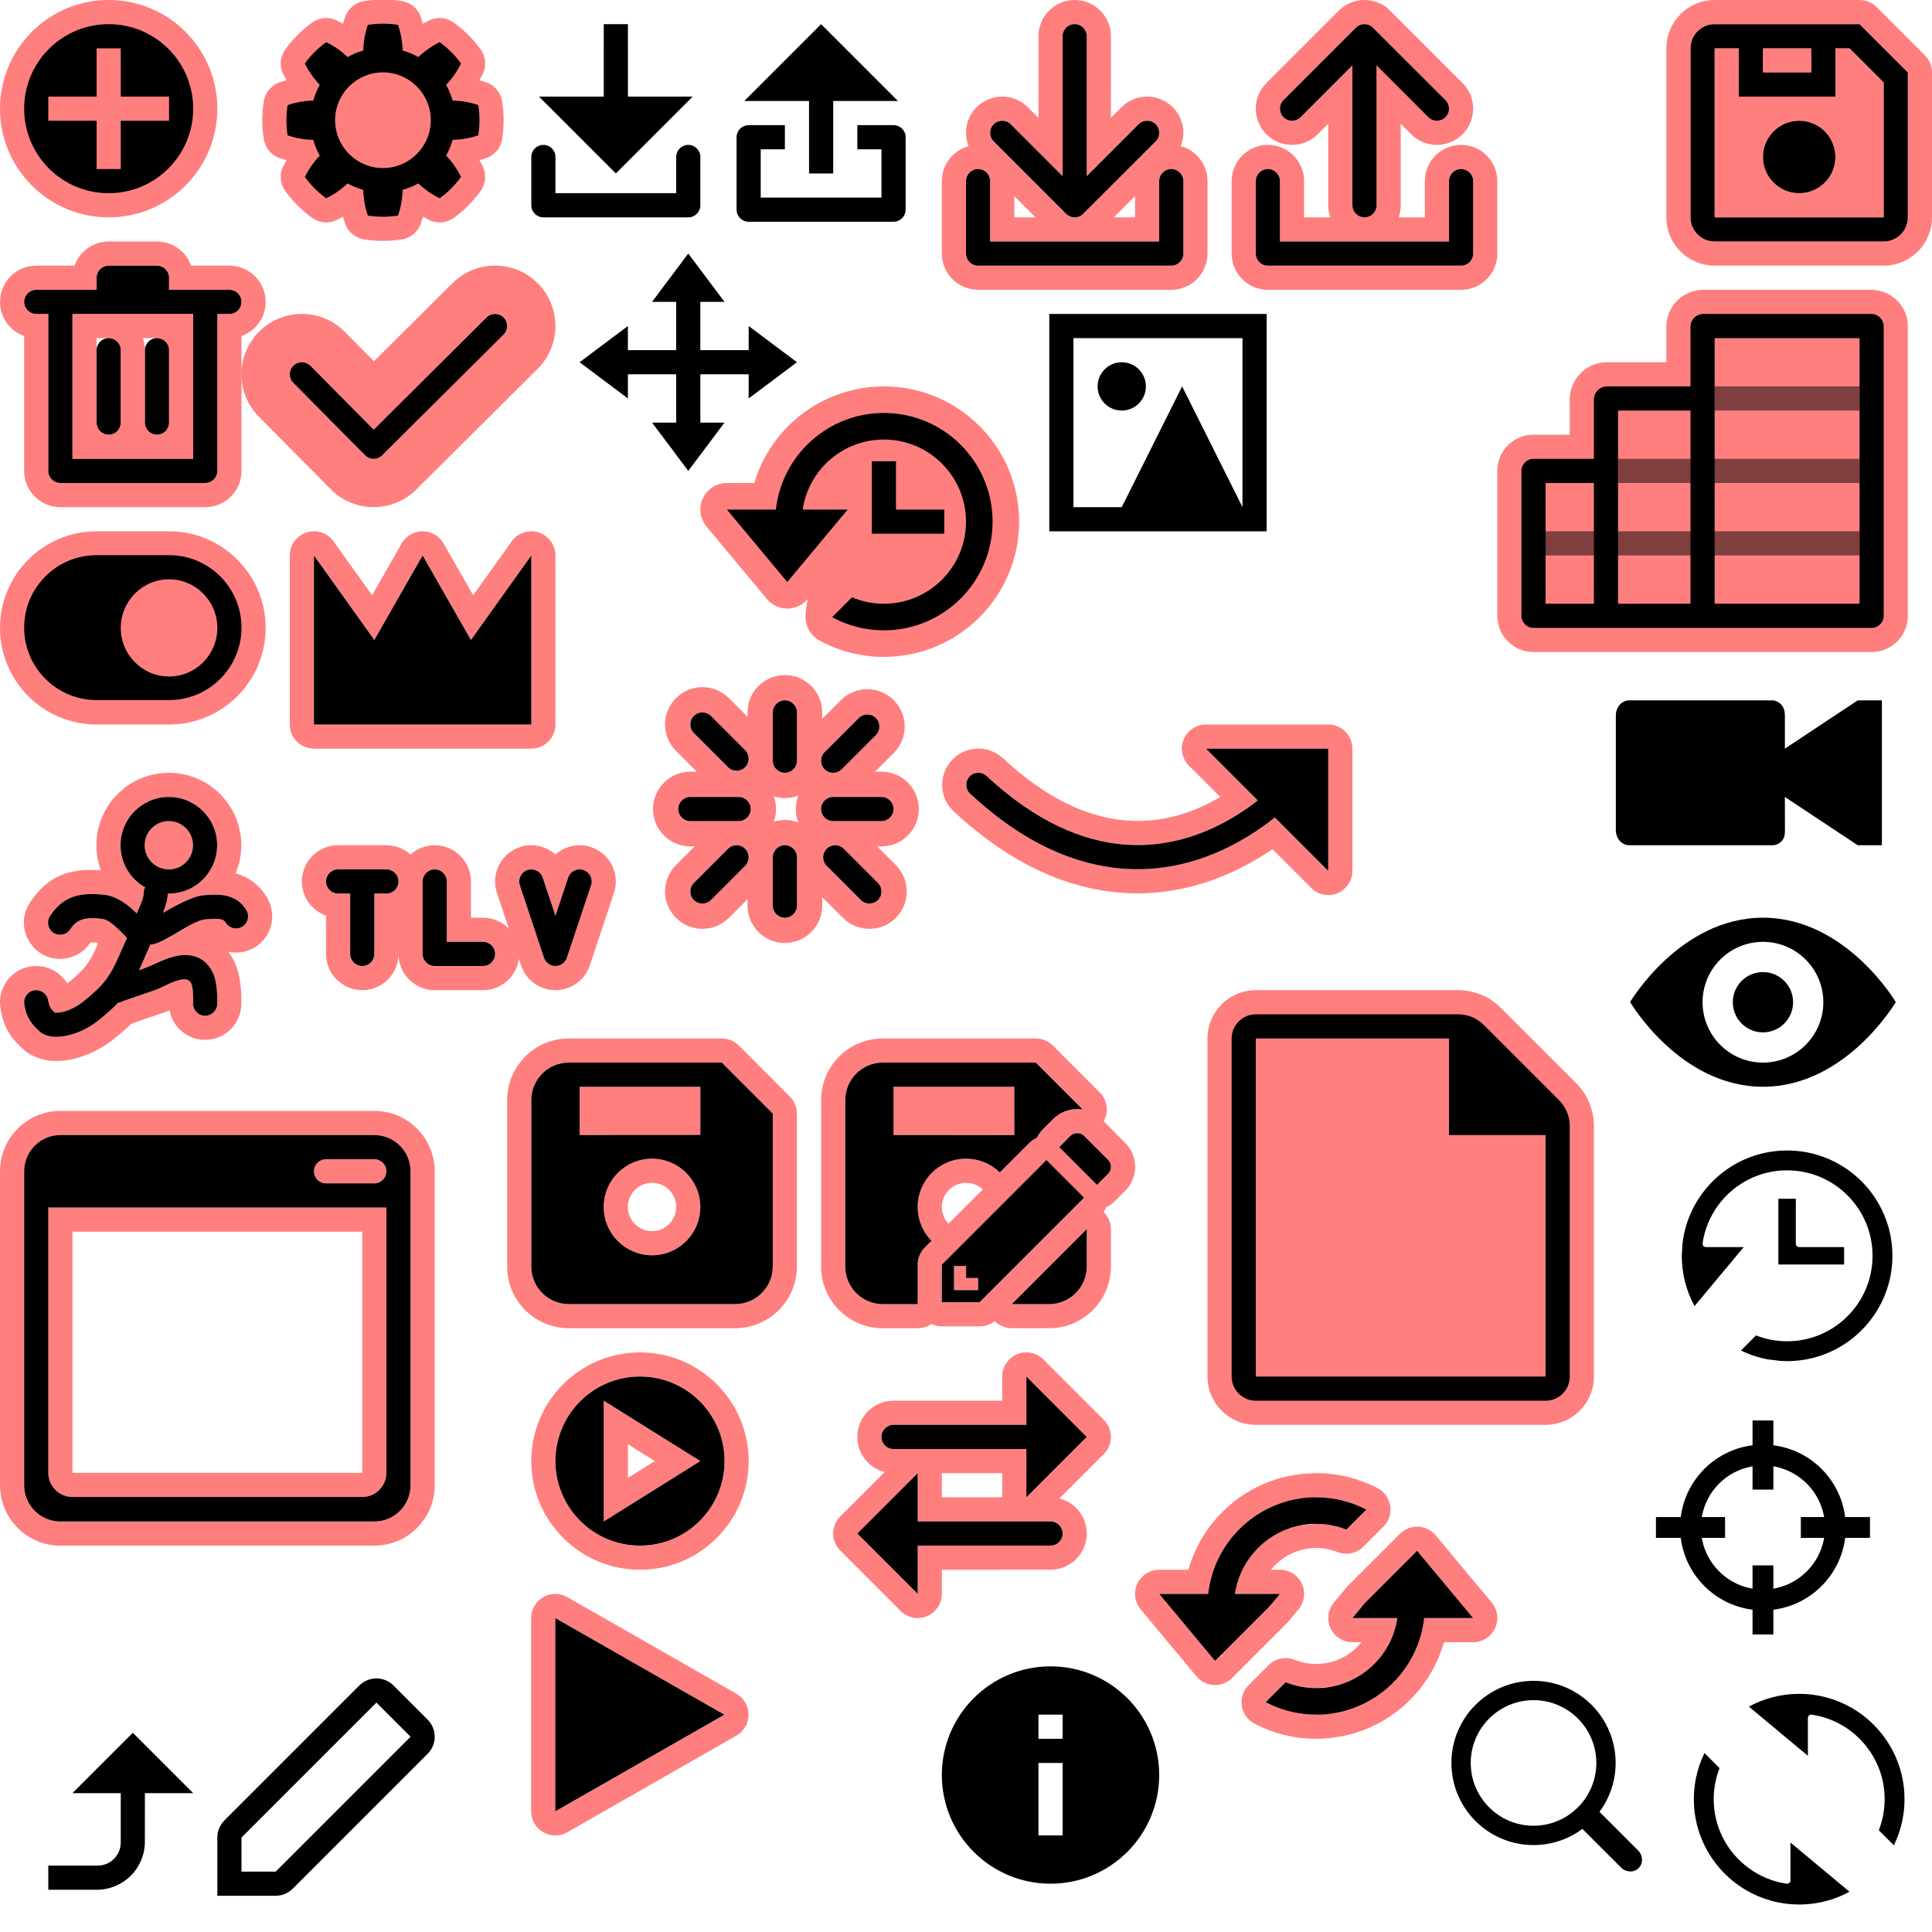 <?xml version="1.0" encoding="UTF-8" standalone="no"?>
<!DOCTYPE svg PUBLIC "-//W3C//DTD SVG 1.1//EN" "http://www.w3.org/Graphics/SVG/1.1/DTD/svg11.dtd">
<svg width="100%" height="100%" viewBox="0 0 80 80" version="1.1" xmlns="http://www.w3.org/2000/svg" xmlns:xlink="http://www.w3.org/1999/xlink" xml:space="preserve" xmlns:serif="http://www.serif.com/" style="fill-rule:evenodd;clip-rule:evenodd;stroke-linejoin:round;stroke-miterlimit:2;">
    <g id="add" transform="matrix(1,0,0,1,-6,-6)">
        <g id="add_mask" transform="matrix(1,0,0,1,-7,-7)">
            <circle cx="17.5" cy="17.5" r="4.5" style="fill:rgb(255,0,0);fill-opacity:0.5;"/>
        </g>
        <g id="add1" serif:id="add" transform="matrix(1,0,0,1,-7,-7)">
            <path d="M17.5,14C19.432,14 21,15.568 21,17.5C21,19.432 19.432,21 17.5,21C15.568,21 14,19.432 14,17.5C14,15.568 15.568,14 17.5,14ZM18,17L20,17L20,18L18,18L18,20L17,20L17,18L15,18L15,17L17,17L17,15L18,15L18,17Z"/>
        </g>
    </g>
    <g id="cog" transform="matrix(1,0,0,1,1,0)">
        <g id="cog_mask" transform="matrix(0.571,0,0,0.571,-169.005,-23.572)">
            <path d="M319.101,43.002C319.145,42.841 319.194,42.68 319.249,42.52C319.459,41.907 319.99,41.459 320.631,41.358C321.537,41.214 322.463,41.214 323.369,41.358C324.01,41.459 324.541,41.907 324.751,42.52C324.806,42.68 324.855,42.841 324.899,43.002C325.043,42.919 325.191,42.841 325.342,42.766C325.925,42.48 326.617,42.54 327.142,42.921C327.886,43.461 328.539,44.114 329.079,44.858C329.46,45.383 329.52,46.075 329.234,46.658C329.159,46.809 329.081,46.957 328.998,47.101C329.159,47.145 329.32,47.194 329.48,47.249C330.093,47.459 330.541,47.99 330.642,48.631C330.786,49.537 330.786,50.463 330.642,51.369C330.541,52.01 330.093,52.541 329.48,52.751C329.32,52.806 329.159,52.855 328.998,52.899C329.081,53.043 329.159,53.191 329.234,53.342C329.52,53.925 329.46,54.617 329.079,55.142C328.539,55.886 327.886,56.539 327.142,57.079C326.617,57.46 325.925,57.52 325.342,57.234C325.191,57.159 325.043,57.081 324.899,56.998C324.855,57.159 324.806,57.32 324.751,57.48C324.541,58.093 324.01,58.541 323.369,58.642C322.463,58.786 321.537,58.786 320.631,58.642C319.99,58.541 319.459,58.093 319.249,57.48C319.194,57.32 319.145,57.159 319.101,56.998C318.957,57.081 318.809,57.159 318.658,57.234C318.075,57.52 317.383,57.46 316.858,57.079C316.114,56.539 315.461,55.886 314.921,55.142C314.54,54.617 314.48,53.925 314.766,53.342C314.841,53.191 314.919,53.043 315.002,52.899C314.841,52.855 314.68,52.806 314.52,52.751C313.907,52.541 313.459,52.01 313.358,51.369C313.214,50.463 313.214,49.537 313.358,48.631C313.459,47.99 313.907,47.459 314.52,47.249C314.68,47.194 314.841,47.145 315.002,47.101C314.919,46.957 314.841,46.809 314.766,46.658C314.48,46.075 314.54,45.383 314.921,44.858C315.461,44.114 316.114,43.461 316.858,42.921C317.383,42.54 318.075,42.48 318.658,42.766C318.809,42.841 318.957,42.919 319.101,43.002Z" style="fill:rgb(255,0,0);fill-opacity:0.5;"/>
        </g>
        <g id="cog1" serif:id="cog" transform="matrix(0.571,0,0,0.571,-169.005,-23.572)">
            <path d="M323.095,43.086C322.37,42.971 321.63,42.971 320.905,43.086C320.699,43.689 320.589,44.31 320.575,44.947C320.178,45.059 319.795,45.218 319.435,45.419C318.974,44.979 318.458,44.618 317.886,44.337C317.291,44.769 316.769,45.291 316.337,45.886C316.618,46.458 316.979,46.974 317.419,47.435C317.218,47.795 317.059,48.178 316.947,48.575C316.31,48.589 315.689,48.699 315.086,48.905C314.971,49.63 314.971,50.37 315.086,51.095C315.689,51.301 316.31,51.411 316.947,51.425C317.059,51.822 317.218,52.205 317.419,52.565C316.979,53.026 316.618,53.542 316.337,54.114C316.769,54.709 317.291,55.231 317.886,55.663C318.458,55.382 318.974,55.021 319.435,54.581C319.795,54.782 320.178,54.941 320.575,55.053C320.589,55.69 320.699,56.311 320.905,56.914C321.63,57.029 322.37,57.029 323.095,56.914C323.301,56.311 323.411,55.69 323.425,55.053C323.822,54.941 324.205,54.782 324.565,54.581C325.026,55.021 325.542,55.382 326.114,55.663C326.709,55.231 327.231,54.709 327.663,54.114C327.382,53.542 327.021,53.026 326.581,52.565C326.782,52.205 326.941,51.822 327.053,51.425C327.69,51.411 328.311,51.301 328.914,51.095C329.029,50.37 329.029,49.63 328.914,48.905C328.311,48.699 327.69,48.589 327.053,48.575C326.941,48.178 326.782,47.795 326.581,47.435C327.021,46.974 327.382,46.458 327.663,45.886C327.231,45.291 326.709,44.769 326.114,44.337C325.542,44.618 325.026,44.979 324.565,45.419C324.205,45.218 323.822,45.059 323.425,44.947C323.411,44.31 323.301,43.689 323.095,43.086ZM322,46.53C323.915,46.53 325.47,48.085 325.47,50C325.47,51.915 323.915,53.47 322,53.47C320.085,53.47 318.53,51.915 318.53,50C318.53,48.085 320.085,46.53 322,46.53Z"/>
        </g>
    </g>
    <g id="checkmark" transform="matrix(1,0,0,1,3,1)">
        <g transform="matrix(0.836,0,0,0.836,8.757,10.602)">
            <path d="M4.447,7.401L10.033,1.845C10.268,1.611 10.648,1.612 10.881,1.847C11.115,2.082 11.114,2.462 10.879,2.695L4.867,8.675C4.754,8.788 4.601,8.851 4.442,8.85C4.283,8.849 4.13,8.786 4.018,8.672L0.462,5.084C0.229,4.849 0.23,4.469 0.466,4.236C0.701,4.003 1.081,4.004 1.314,4.24L4.447,7.401Z"/>
        </g>
        <g transform="matrix(0.836,0,0,0.836,8.757,10.602)">
            <path d="M4.459,4.015L3.013,2.556C1.853,1.382 -0.043,1.374 -1.216,2.536C-2.393,3.699 -2.399,5.595 -1.237,6.768C-1.237,6.768 2.319,10.356 2.319,10.356C2.871,10.918 3.633,11.237 4.427,11.242C5.224,11.247 5.992,10.933 6.558,10.366C6.554,10.371 12.566,4.391 12.566,4.391C13.736,3.231 13.744,1.335 12.578,0.161C11.414,-1.011 9.518,-1.018 8.345,0.15L4.459,4.015ZM4.447,7.401L10.033,1.845C10.268,1.611 10.648,1.612 10.881,1.847C11.115,2.082 11.114,2.462 10.879,2.695L4.867,8.675C4.754,8.788 4.601,8.851 4.442,8.85C4.283,8.849 4.13,8.786 4.018,8.672L0.462,5.084C0.229,4.849 0.23,4.469 0.466,4.236C0.701,4.003 1.081,4.004 1.314,4.24L4.447,7.401Z" style="fill:rgb(255,0,0);fill-opacity:0.5;"/>
        </g>
    </g>
    <g id="bin" transform="matrix(1,0,0,1,1,-0)">
        <g id="bin1" serif:id="bin" transform="matrix(1,0,0,1,-13,-1)">
            <path d="M19,13L21.5,13C21.633,13 21.76,13.053 21.854,13.146C21.947,13.24 22,13.367 22,13.5C22,13.776 21.776,14 21.5,14L21,14L21,20.5C21,20.776 20.776,21 20.5,21L14.5,21C14.224,21 14,20.776 14,20.5L14,14L13.5,14C13.224,14 13,13.776 13,13.5C13,13.367 13.053,13.24 13.146,13.146C13.24,13.053 13.367,13 13.5,13C14.353,13 16,13 16,13L16,12.5C16,12.367 16.053,12.24 16.146,12.146C16.24,12.053 16.367,12 16.5,12C17.055,12 17.945,12 18.5,12C18.633,12 18.76,12.053 18.854,12.146C18.947,12.24 19,12.367 19,12.5C19,12.75 19,13 19,13ZM15,14L15,20L20,20L20,14L15,14ZM19,15.5C19,15.367 18.947,15.24 18.854,15.146C18.76,15.053 18.633,15 18.5,15C18.367,15 18.24,15.053 18.146,15.146C18.053,15.24 18,15.367 18,15.5C18,16.269 18,17.731 18,18.5C18,18.633 18.053,18.76 18.146,18.854C18.24,18.947 18.367,19 18.5,19C18.633,19 18.76,18.947 18.854,18.854C18.947,18.76 19,18.633 19,18.5C19,17.731 19,16.269 19,15.5ZM17,15.5C17,15.367 16.947,15.24 16.854,15.146C16.76,15.053 16.633,15 16.5,15C16.367,15 16.24,15.053 16.146,15.146C16.053,15.24 16,15.367 16,15.5C16,16.269 16,17.731 16,18.5C16,18.633 16.053,18.76 16.146,18.854C16.24,18.947 16.367,19 16.5,19C16.633,19 16.76,18.947 16.854,18.854C16.947,18.76 17,18.633 17,18.5C17,17.731 17,16.269 17,15.5Z"/>
        </g>
        <g transform="matrix(1,0,0,1,-13,-1)">
            <path d="M15.086,12L13.5,12C13.102,12 12.721,12.158 12.439,12.439C12.158,12.721 12,13.102 12,13.5L13,14.5C13,14.5 12,13.5 12,13.5C12,14.153 12.417,14.709 13,14.914L13,20.5C13,21.328 13.672,22 14.5,22L20.5,22C21.328,22 22,21.328 22,20.5L22,14.914C22.567,14.714 22.978,14.182 22.999,13.551L23,13.5C23,13.102 22.842,12.721 22.561,12.439C22.279,12.158 21.898,12 21.5,12L19.914,12C19.84,11.791 19.72,11.599 19.561,11.439C19.279,11.158 18.898,11 18.5,11C17.945,11 17.055,11 16.5,11C16.102,11 15.721,11.158 15.439,11.439C15.28,11.599 15.16,11.791 15.086,12ZM19,13L21.5,13C21.633,13 21.76,13.053 21.854,13.146C21.947,13.24 22,13.367 22,13.5C22,13.776 21.776,14 21.5,14L21,14L21,20.5C21,20.776 20.776,21 20.5,21L14.5,21C14.224,21 14,20.776 14,20.5L14,14L13.5,14C13.224,14 13,13.776 13,13.5C13,13.367 13.053,13.24 13.146,13.146C13.24,13.053 13.367,13 13.5,13C14.353,13 16,13 16,13L16,12.5C16,12.367 16.053,12.24 16.146,12.146C16.24,12.053 16.367,12 16.5,12C17.055,12 17.945,12 18.5,12C18.633,12 18.76,12.053 18.854,12.146C18.947,12.24 19,12.367 19,12.5C19,12.75 19,13 19,13ZM15,14L15,20L20,20L20,14L15,14ZM16.5,15C16.5,15 16,15 16,15L16,15.5C16,16.269 16,17.731 16,18.5C16,18.633 16.053,18.76 16.146,18.854C16.24,18.947 16.367,19 16.5,19C16.633,19 16.76,18.947 16.854,18.854C16.947,18.76 17,18.633 17,18.5C17,17.731 17,16.269 17,15.5C17,15.367 16.947,15.24 16.854,15.146C16.76,15.053 16.633,15 16.5,15ZM18.5,15C18.5,15 17.914,15 17.914,15C17.97,15.159 18,15.328 18,15.5L18,15.866L18,15.593L18,18.5C18,18.633 18.053,18.76 18.146,18.854C18.24,18.947 18.367,19 18.5,19C18.633,19 18.76,18.947 18.854,18.854C18.947,18.76 19,18.633 19,18.5C19,17.731 19,16.269 19,15.5C19,15.367 18.947,15.24 18.854,15.146C18.76,15.053 18.633,15 18.5,15ZM18,15.5L18,15.5L18,15.5Z" style="fill:rgb(255,0,0);fill-opacity:0.5;"/>
        </g>
    </g>
    <g id="save_small" transform="matrix(1,0,0,1,1,0)">
        <g transform="matrix(1,0,0,1,-28,-316)">
            <path d="M106,319L104,317L98,317C97.735,317 97.48,317.105 97.293,317.293C97.105,317.48 97,317.735 97,318C97,319.732 97,323.268 97,325C97,325.265 97.105,325.52 97.293,325.707C97.48,325.895 97.735,326 98,326L105,326C105.265,326 105.52,325.895 105.707,325.707C105.895,325.52 106,325.265 106,325C106,323.066 106,319 106,319ZM99,318L99,320L103,320L103,318L103.586,318L105,319.414L105,325C105,325 98,325 98,325C98,325 98,318 98,318L99,318ZM101.5,321C102.328,321 103,321.672 103,322.5C103,323.328 102.328,324 101.5,324C100.672,324 100,323.328 100,322.5C100,321.672 100.672,321 101.5,321ZM102,318L100,318L100,319L102,319L102,318Z"/>
        </g>
        <g transform="matrix(1,0,0,1,-28,-316)">
            <path d="M107,319C107,318.735 106.895,318.48 106.707,318.293L104.707,316.293C104.52,316.105 104.265,316 104,316L98,316C97.47,316 96.961,316.211 96.586,316.586C96.211,316.961 96,317.47 96,318C96,319.732 96,323.268 96,325C96,325.53 96.211,326.039 96.586,326.414C96.961,326.789 97.47,327 98,327C99.732,327 103.268,327 105,327C105.53,327 106.039,326.789 106.414,326.414C106.789,326.039 107,325.53 107,325C107,323.066 107,319 107,319ZM106,319L104,317L98,317C97.735,317 97.48,317.105 97.293,317.293C97.105,317.48 97,317.735 97,318C97,319.732 97,323.268 97,325C97,325.265 97.105,325.52 97.293,325.707C97.48,325.895 97.735,326 98,326L105,326C105.265,326 105.52,325.895 105.707,325.707C105.895,325.52 106,325.265 106,325C106,323.066 106,319 106,319ZM99,318L99,320L103,320L103,318L103.586,318L105,319.414L105,325C105,325 98,325 98,325C98,325 98,318 98,318L99,318ZM101.5,321C102.328,321 103,321.672 103,322.5C103,323.328 102.328,324 101.5,324C100.672,324 100,323.328 100,322.5C100,321.672 100.672,321 101.5,321ZM102,318L100,318L100,319L102,319L102,318Z" style="fill:rgb(255,0,0);fill-opacity:0.5;"/>
        </g>
    </g>
    <g id="subxsheet" transform="matrix(1,0,0,1,33,-338)">
        <g transform="matrix(1,0,0,1,-33,338)">
            <path d="M65.004,16.425C64.983,16.702 65,17.052 65,16.5L65,18L63.496,18C62.67,18 62,18.669 62,19.496L62,25.5C62,26.328 62.672,27 63.5,27L77.5,26.999C78.328,26.999 79,26.327 79,25.499L79,13.517C79,13.115 78.84,12.729 78.556,12.444C78.271,12.16 77.885,12 77.483,12L70.531,12C69.685,12 69,12.685 69,13.531L69,15C69,15 66.541,15 66.541,15C65.729,15 65.064,15.628 65.004,16.425Z" style="fill:rgb(255,0,0);fill-opacity:0.5;"/>
        </g>
        <g transform="matrix(1,0,0,1,-180,120)">
            <path d="M224,240L211,240L211,241L224,241L224,240ZM224,237L214,237L214,238L224,238L224,237ZM224,234L218,234L218,235L224,235L224,234Z" style="fill-opacity:0.5;"/>
        </g>
        <g transform="matrix(1,0,0,1,-180,99.999)">
            <path d="M225,263.5C225,263.776 224.776,264 224.5,264C221.949,264 210.5,264.001 210.5,264.001C210.224,264.001 210,263.777 210,263.501L210,257.497C210,257.223 210.222,257 210.496,257L213,257.001L213,254.501L213.002,254.501C213.023,254.221 213.256,254.001 213.541,254.001C214.634,254.001 217,254.001 217,254.001L217,251.532C217,251.239 217.238,251.001 217.531,251.001C218.989,251.001 223.041,251.001 224.483,251.001C224.62,251.001 224.752,251.055 224.849,251.152C224.946,251.249 225,251.381 225,251.518L225,263.5ZM217,255.001L214,255.001L214,263.001L215,263.001L215,263L217,263L217,255.001ZM213,263.001L211,263.001L211,258.001L213,258.001L213,263.001ZM224,259.127L224,259.127C224,255.801 224,252.001 224,252.001L218,252.001L218,263L224,263L224,259.127Z"/>
        </g>
    </g>
    <g id="restore" transform="matrix(6.12323e-17,-1,1,6.12323e-17,-247,296)">
        <path d="M220.213,324.797C220.574,324.938 220.964,325.022 221.371,325.036L221.419,325.038L221.458,325.038L221.5,325.039L221.543,325.038L221.586,325.038L221.629,325.036L221.671,325.035L221.712,325.032L221.75,325.03L221.792,325.027L221.834,325.023L221.866,325.02L221.907,325.015L221.95,325.01L221.994,325.004L222.035,324.998L222.076,324.992L222.107,324.987L222.148,324.979L222.193,324.971L222.232,324.963L222.272,324.954L222.312,324.945L222.351,324.936L222.387,324.926L222.425,324.916L222.464,324.906L222.502,324.894L222.54,324.883L222.576,324.872L222.613,324.86L222.651,324.847L222.688,324.834L222.725,324.821C222.834,324.78 222.942,324.734 223.046,324.684L223.086,324.664C224.095,324.156 224.829,323.18 225,322.02C225.006,321.98 224.994,321.94 224.968,321.909C224.942,321.879 224.903,321.861 224.863,321.861L223.296,321.861L225.332,319.418C225.67,320.036 225.861,320.746 225.861,321.5C225.861,322.299 225.646,323.048 225.27,323.693C224.781,324.532 224.018,325.194 223.105,325.556L223.104,325.557C223.078,325.567 223.052,325.577 223.026,325.586L223.023,325.588C222.998,325.597 222.972,325.606 222.946,325.615L222.942,325.617C222.917,325.626 222.891,325.635 222.866,325.643L222.846,325.65L222.822,325.657L222.778,325.671L222.762,325.676L222.739,325.683L222.696,325.695L222.655,325.706L222.613,325.718L222.571,325.729L222.53,325.739L222.486,325.749L222.448,325.758L222.406,325.767L222.391,325.77L222.362,325.776L222.318,325.785L222.275,325.793L222.257,325.796L222.234,325.8L222.189,325.807L222.148,325.813L222.125,325.817L222.104,325.82L222.059,325.826C222.032,325.829 222.004,325.833 221.977,325.836L221.927,325.841L221.91,325.842L221.886,325.845L221.839,325.848L221.796,325.852L221.775,325.853L221.753,325.854C221.669,325.859 221.585,325.861 221.5,325.861L221.5,325.861C221.407,325.861 221.316,325.859 221.225,325.853L221.219,325.852C221.021,325.84 220.827,325.814 220.638,325.776L220.607,325.77C220.25,325.695 219.908,325.577 219.589,325.421C219.589,325.421 220.017,324.993 220.164,324.846C220.192,324.815 220.212,324.798 220.213,324.797L220.213,324.797ZM217.651,323.551C217.454,323.183 217.308,322.783 217.224,322.361L217.221,322.346L217.215,322.314L217.208,322.281L217.203,322.248L217.197,322.214L217.192,322.181L217.187,322.148L217.182,322.114L217.177,322.081L217.173,322.047L217.169,322.014L217.165,321.98L217.161,321.946L217.158,321.912L217.155,321.878L217.152,321.844L217.15,321.81L217.147,321.776L217.145,321.742L217.144,321.707L217.142,321.673L217.141,321.638L217.14,321.604L217.139,321.569L217.139,321.535C217.139,321.523 217.139,321.512 217.139,321.5C217.139,320.701 217.354,319.952 217.73,319.307C218.219,318.468 218.982,317.806 219.895,317.444L219.896,317.443C219.922,317.433 219.948,317.423 219.974,317.414L219.977,317.412C220.002,317.403 220.028,317.394 220.054,317.385L220.058,317.383C220.083,317.374 220.109,317.365 220.134,317.357L220.154,317.35L220.178,317.343L220.222,317.329L220.238,317.324L220.261,317.317L220.304,317.305L220.345,317.294L220.387,317.282L220.429,317.271L220.47,317.261L220.514,317.251L220.552,317.242L220.594,317.233L220.609,317.23L220.638,317.224L220.682,317.215L220.725,317.207L220.743,317.204L220.766,317.2L220.811,317.193L220.852,317.187L220.875,317.183L220.896,317.18L220.941,317.174C220.968,317.171 220.996,317.167 221.023,317.164L221.073,317.159L221.09,317.158L221.114,317.155L221.161,317.152L221.204,317.148L221.225,317.147L221.247,317.146C221.331,317.141 221.415,317.139 221.5,317.139L221.5,317.139C221.593,317.139 221.684,317.141 221.775,317.147L221.781,317.148C221.979,317.16 222.173,317.186 222.362,317.224L222.39,317.23C222.748,317.304 223.091,317.423 223.411,317.579C223.411,317.579 222.793,318.197 222.787,318.203C222.787,318.203 222.787,318.203 222.787,318.203C222.513,318.096 222.223,318.022 221.92,317.986L221.874,317.981L221.832,317.977L221.79,317.973L221.748,317.97L221.706,317.967L221.665,317.965L221.624,317.964L221.582,317.962L221.541,317.962L221.5,317.961L221.457,317.962L221.414,317.962L221.371,317.964L221.329,317.965L221.288,317.968L221.25,317.97L221.208,317.973L221.166,317.977L221.134,317.98L221.093,317.985L221.05,317.99L221.006,317.996L220.965,318.002L220.924,318.008L220.893,318.013L220.852,318.021L220.807,318.029L220.768,318.037L220.728,318.046L220.688,318.055L220.649,318.064L220.613,318.074L220.575,318.084L220.536,318.094L220.498,318.106L220.46,318.117L220.424,318.128L220.387,318.14L220.349,318.153L220.312,318.166L220.275,318.179C220.166,318.22 220.058,318.266 219.954,318.316L219.914,318.336C218.905,318.844 218.171,319.82 218,320.98C217.994,321.02 218.006,321.06 218.032,321.091C218.058,321.121 218.097,321.139 218.137,321.139L219.704,321.139L217.668,323.582L217.651,323.551Z"/>
    </g>
    <g transform="matrix(1,0,0,1,-8.5,1.1191e-13)">
        <g id="import">
            <path d="M36.5,8L36.5,6.5C36.5,6.224 36.724,6 37,6C37.276,6 37.5,6.224 37.5,6.5L37.5,8.5C37.5,8.776 37.276,9 37,9L31,9C30.724,9 30.5,8.776 30.5,8.5L30.5,6.5C30.5,6.224 30.724,6 31,6C31.276,6 31.5,6.224 31.5,6.5L31.5,8L36.5,8ZM33.5,4C33.501,3.305 33.501,2.276 33.501,1L34.501,1C34.501,2.276 34.501,3.305 34.502,4L37.182,4L34,7.182L30.818,4L33.5,4Z"/>
        </g>
    </g>
    <g id="export" transform="matrix(1,0,0,1,-16.5,-2.818)">
        <g transform="matrix(1,0,0,-1,-52,328)">
            <path d="M102,321C102.001,320.305 102.001,319.276 102.001,318L103.001,318C103.001,319.276 103.001,320.305 103.002,321L105.682,321L102.5,324.182L99.318,321L102,321Z"/>
        </g>
        <g transform="matrix(1,0,0,1,-52,-334)">
            <path d="M105.5,342C105.633,342 105.76,342.053 105.854,342.146C105.947,342.24 106,342.367 106,342.5L106,345.5C106,345.776 105.776,346 105.5,346L99.5,346C99.224,346 99,345.776 99,345.5L99,342.5C99,342.367 99.053,342.24 99.146,342.146C99.24,342.053 99.367,342 99.5,342C100.092,342 101,342 101,342L101,343L100,343L100,345L105,345L105,343L104,343L104,342L105.5,342Z"/>
        </g>
    </g>
    <g transform="matrix(1,0,0,1,-33.551,-344)">
        <path d="M86,357L77,357L77,366L86,366L86,357ZM85,365L82.5,360L80,365L78,365C78,365 78,358 78,358L85,358L85,365ZM80,359C80.552,359 81,359.448 81,360C81,360.552 80.552,361 80,361C79.448,361 79,360.552 79,360C79,359.448 79.448,359 80,359Z"/>
    </g>
    <g id="edit" transform="matrix(1,0,0,1,-53,-66.501)">
        <path d="M83,79L82,79L82,81L84,81L84,80L86,81.5L84,83L84,82L82,82L82,84L83,84L81.5,86L80,84L81,84L81,82L79,82L79,83L77,81.5L79,80L79,81L81,81L81,79L80,79L81.5,77L83,79Z"/>
    </g>
    <g id="camera" transform="matrix(1.111,0,0,1.25,60.26,15.25)">
        <path d="M12.287,15.296C12.289,15.43 12.271,15.556 12.177,15.651C12.083,15.746 11.955,15.8 11.821,15.8L6.484,15.8C6.351,15.8 6.224,15.747 6.13,15.654C6.037,15.56 5.984,15.433 5.984,15.3L5.984,11.5C5.984,11.367 6.037,11.24 6.13,11.146C6.224,11.053 6.351,11 6.484,11L11.8,11C11.933,11 12.06,11.053 12.154,11.146C12.247,11.24 12.285,11.367 12.285,11.5L12.284,12.6L15,11L15.9,11L15.9,15.8L15,15.8L12.284,14.2C12.284,14.2 12.286,14.603 12.287,15.296Z"/>
    </g>
    <g id="preview" transform="matrix(1,0,0,1,32.5,-401)">
        <path d="M35,442.492C35,442.492 37.061,439 40.501,439C43.939,439 46,442.492 46,442.492C46,442.492 43.948,446 40.501,446C37.052,446 35,442.492 35,442.492ZM40.5,440C41.88,440 43,441.12 43,442.5C43,443.88 41.88,445 40.5,445C39.12,445 38,443.88 38,442.5C38,441.12 39.12,440 40.5,440ZM40.5,441.252C41.189,441.252 41.748,441.811 41.748,442.5C41.748,443.189 41.189,443.748 40.5,443.748C39.811,443.748 39.252,443.189 39.252,442.5C39.252,441.811 39.811,441.252 40.5,441.252Z"/>
    </g>
    <g id="restore1" serif:id="restore" transform="matrix(1,0,0,1,-27.5,-89.5)">
        <path d="M101.5,145.861L101.221,145.853L100.699,145.788C100.308,145.715 99.935,145.59 99.589,145.421C99.589,145.421 100.213,144.797 100.213,144.797C100.612,144.953 101.046,145.039 101.5,145.039C103.453,145.039 105.038,143.454 105.038,141.5C105.038,139.546 103.453,137.961 101.5,137.961C99.723,137.961 98.252,139.273 98,140.98C97.994,141.02 98.006,141.06 98.032,141.091C98.058,141.121 98.097,141.139 98.137,141.139L99.704,141.139C99.704,141.139 97.668,143.582 97.668,143.582C97.33,142.964 97.139,142.254 97.139,141.5L97.166,141.015C97.189,140.804 97.227,140.598 97.279,140.397C97.264,140.458 97.291,140.355 97.291,140.355C97.291,140.355 97.291,140.355 97.291,140.355C97.773,138.581 99.348,137.255 101.247,137.146C101.244,137.146 101.5,137.139 101.5,137.139C101.795,137.139 102.083,137.168 102.362,137.224C102.362,137.224 102.362,137.224 102.362,137.224C103.602,137.473 104.653,138.249 105.27,139.307C105.646,139.952 105.861,140.701 105.861,141.5C105.861,142.299 105.646,143.048 105.27,143.693C104.653,144.751 103.602,145.527 102.362,145.776C102.362,145.776 102.362,145.776 102.362,145.776C102.083,145.832 101.795,145.861 101.5,145.861ZM101.138,141.861L101.138,139.139C101.138,139.139 101.861,139.139 101.861,139.139C101.861,139.139 101.861,141 101.861,141C101.861,141.077 101.923,141.139 102,141.139L103.861,141.139C103.861,141.139 103.861,141.861 103.861,141.861L101.138,141.861Z"/>
    </g>
    <g id="focus" transform="matrix(1,0,0,1,-28.5,-178.25)">
        <path d="M101.931,238.036L101.931,238.096L101.99,238.104C103.492,238.319 104.681,239.508 104.896,241.01L104.904,241.069L105.931,241.069C105.931,241.069 105.931,241.931 105.931,241.931C105.931,241.931 104.904,241.931 104.904,241.931L104.896,241.99C104.681,243.492 103.492,244.681 101.99,244.896L101.931,244.904L101.931,245.931C101.931,245.931 101.069,245.931 101.069,245.931C101.069,245.931 101.069,244.904 101.069,244.904L101.01,244.896C99.508,244.681 98.319,243.492 98.104,241.99L98.096,241.931L97.069,241.931C97.069,241.931 97.069,241.069 97.069,241.069C97.069,241.069 98.096,241.069 98.096,241.069L98.104,241.01C98.319,239.508 99.508,238.319 101.01,238.104L101.069,238.096L101.069,237.069C101.069,237.069 101.931,237.069 101.931,237.069C101.931,237.069 101.931,238.036 101.931,238.036ZM102.014,238.982L101.931,238.965L101.931,239.931C101.931,239.931 101.069,239.931 101.069,239.931C101.069,239.931 101.069,238.965 101.069,238.965L100.986,238.982C99.98,239.187 99.187,239.98 98.982,240.986L98.965,241.069L99.931,241.069C99.931,241.069 99.931,241.931 99.931,241.931C99.931,241.931 98.965,241.931 98.965,241.931L98.982,242.014C99.187,243.02 99.98,243.813 100.986,244.018L101.069,244.035L101.069,243.069C101.069,243.069 101.931,243.069 101.931,243.069C101.931,243.069 101.931,244.035 101.931,244.035L102.014,244.018C103.02,243.813 103.813,243.02 104.018,242.014L104.035,241.931L103.069,241.931C103.069,241.931 103.069,241.069 103.069,241.069C103.069,241.069 104.035,241.069 104.035,241.069L104.018,240.986C103.813,239.98 103.02,239.187 102.014,238.982Z"/>
    </g>
    <g id="locator" transform="matrix(1,0,0,1,22,-468.5)">
        <g id="locator1" serif:id="locator" transform="matrix(1,0,0,1,-60,300)">
            <path d="M103.524,244.231L105.123,245.83C105.331,246.038 105.658,246.049 105.854,245.854C106.049,245.658 106.038,245.331 105.83,245.123L104.231,243.524C104.651,242.959 104.9,242.258 104.9,241.5C104.9,239.623 103.377,238.1 101.5,238.1C99.623,238.1 98.1,239.623 98.1,241.5C98.1,243.377 99.623,244.9 101.5,244.9C102.258,244.9 102.959,244.651 103.524,244.231ZM101.5,238.9C102.935,238.9 104.1,240.065 104.1,241.5C104.1,242.935 102.935,244.1 101.5,244.1C100.065,244.1 98.9,242.935 98.9,241.5C98.9,240.065 100.065,238.9 101.5,238.9Z"/>
        </g>
        <g id="locator_bg" transform="matrix(1,0,0,1,-60,300)">
            <rect x="97" y="237" width="9" height="9" style="fill-opacity:0;"/>
        </g>
    </g>
    <g id="info" transform="matrix(1,0,0,1,-78,-228)">
        <path d="M121.5,297C123.984,297 126,299.016 126,301.5C126,303.984 123.984,306 121.5,306C119.016,306 117,303.984 117,301.5C117,299.016 119.016,297 121.5,297ZM122,301L121,301L121,304L122,304L122,301ZM122,299L121,299L121,300L122,300L122,299Z"/>
    </g>
    <g id="arrow" transform="matrix(-3.06166e-16,-1,1,-3.06166e-16,-7,87.25)">
        <path d="M11,12.999L10.99,12.999C10.462,12.999 9.956,12.79 9.583,12.417C9.21,12.044 9,11.538 9,11.01L9,9L10,9L10,11.045C10,11.573 10.427,12 10.955,12L13,12L13,10L15.5,12.5L13,15L13,13L11,12.999Z"/>
    </g>
    <g id="pencil">
        <path d="M9,76.086L9,78.5L11.414,78.5C11.679,78.5 11.934,78.395 12.121,78.207L17.707,72.621C18.098,72.231 18.098,71.598 17.707,71.207L16.293,69.793C15.902,69.402 15.269,69.402 14.879,69.793L9.293,75.379C9.105,75.566 9,75.821 9,76.086ZM17,71.914L15.586,70.5L10,76.086L10,77.5L11.414,77.5L17,71.914Z"/>
    </g>
    <g id="toggle">
        <g id="toggle_mask" transform="matrix(1,0,0,1,-11,8)">
            <path d="M22,18C22,15.792 20.208,14 18,14L15,14C12.792,14 11,15.792 11,18C11,20.208 12.792,22 15,22L18,22C20.208,22 22,20.208 22,18Z" style="fill:rgb(255,0,0);fill-opacity:0.5;"/>
        </g>
        <g id="toggle1" serif:id="toggle" transform="matrix(1,0,0,1,-5.5,14.988)">
            <path d="M15.5,11C15.5,9.344 14.156,8 12.5,8L9.5,8C7.844,8 6.5,9.344 6.5,11C6.5,12.656 7.844,14 9.5,14L12.5,14C14.156,14 15.5,12.656 15.5,11ZM12.5,9C13.604,9 14.5,9.902 14.5,11.012C14.5,12.123 13.604,13.025 12.5,13.025C11.396,13.025 10.5,12.123 10.5,11.012C10.5,9.902 11.396,9 12.5,9Z"/>
        </g>
    </g>
    <g id="exclusive">
        <g id="exclusive_mask" transform="matrix(1,0,0,1,2,9)">
            <path d="M17.594,15.648L19.186,13.419C19.439,13.065 19.891,12.915 20.305,13.048C20.719,13.18 21,13.565 21,14L21,21C21,21.552 20.552,22 20,22L11,22C10.448,22 10,21.552 10,21L10,14C10,13.565 10.281,13.18 10.695,13.048C11.109,12.915 11.561,13.065 11.814,13.419L13.406,15.648L14.632,13.504C14.81,13.192 15.141,13 15.5,13C15.859,13 16.19,13.192 16.368,13.504L17.594,15.648ZM20,21L20,14L17.5,17.5L15.5,14L13.5,17.5L11,14L11,21L20,21Z" style="fill:rgb(255,0,0);fill-opacity:0.5;"/>
        </g>
        <g id="exclusive1" serif:id="exclusive" transform="matrix(1,0,0,1,2,9)">
            <path d="M20,21L20,14L17.5,17.5L15.5,14L13.5,17.5L11,14L11,21L20,21Z"/>
        </g>
    </g>
    <g id="explode">
        <g id="explode_mask" transform="matrix(1,0,0,1,16,17)">
            <path d="M14.953,12.679L14.953,12.5C14.953,11.646 15.646,10.953 16.5,10.953C17.354,10.953 18.047,11.646 18.047,12.5L18.047,12.765L18.82,11.992C19.424,11.388 20.404,11.388 21.008,11.992C21.612,12.596 21.612,13.576 21.008,14.18L20.235,14.953L20.5,14.953C21.354,14.953 22.047,15.646 22.047,16.5C22.047,17.354 21.354,18.047 20.5,18.047L20.321,18.047L21.094,18.82C21.698,19.424 21.698,20.404 21.094,21.008C20.49,21.612 19.51,21.612 18.906,21.008L18.047,20.149L18.047,20.5C18.047,21.354 17.354,22.047 16.5,22.047C15.646,22.047 14.953,21.354 14.953,20.5L14.953,20.235L14.18,21.008C13.576,21.612 12.596,21.612 11.992,21.008C11.388,20.404 11.388,19.424 11.992,18.82L12.765,18.047L12.586,18.047C11.732,18.047 11.039,17.354 11.039,16.5C11.039,15.646 11.732,14.953 12.586,14.953L12.851,14.953L11.992,14.094C11.388,13.49 11.388,12.51 11.992,11.906C12.596,11.302 13.576,11.302 14.18,11.906L14.953,12.679ZM17,18.5C17,18.224 16.776,18 16.5,18C16.224,18 16,18.224 16,18.5L16,20.5C16,20.776 16.224,21 16.5,21C16.776,21 17,20.776 17,20.5L17,18.5ZM14.854,18.853C15.049,18.658 15.049,18.341 14.854,18.146C14.659,17.951 14.342,17.951 14.147,18.146L12.732,19.561C12.537,19.756 12.537,20.073 12.732,20.268C12.927,20.463 13.244,20.463 13.439,20.268L14.854,18.853ZM18.939,18.146C18.744,17.951 18.427,17.951 18.232,18.146C18.037,18.341 18.037,18.658 18.232,18.853L19.647,20.268C19.842,20.463 20.159,20.463 20.354,20.268C20.549,20.073 20.549,19.756 20.354,19.561L18.939,18.146ZM17.056,15.944C16.884,16.011 16.696,16.047 16.5,16.047C16.341,16.047 16.187,16.023 16.043,15.978C16.101,16.141 16.133,16.317 16.133,16.5C16.133,16.683 16.101,16.859 16.043,17.022C16.187,16.977 16.341,16.953 16.5,16.953C16.696,16.953 16.884,16.989 17.056,17.056C16.989,16.884 16.953,16.696 16.953,16.5C16.953,16.304 16.989,16.116 17.056,15.944ZM14.586,17C14.862,17 15.086,16.776 15.086,16.5C15.086,16.224 14.862,16 14.586,16L12.586,16C12.31,16 12.086,16.224 12.086,16.5C12.086,16.776 12.31,17 12.586,17L14.586,17ZM20.5,17C20.776,17 21,16.776 21,16.5C21,16.224 20.776,16 20.5,16L18.5,16C18.224,16 18,16.224 18,16.5C18,16.776 18.224,17 18.5,17L20.5,17ZM20.268,13.439C20.463,13.244 20.463,12.927 20.268,12.732C20.073,12.537 19.756,12.537 19.561,12.732L18.146,14.147C17.951,14.342 17.951,14.659 18.146,14.854C18.341,15.049 18.658,15.049 18.853,14.854L20.268,13.439ZM17,12.5C17,12.224 16.776,12 16.5,12C16.224,12 16,12.224 16,12.5L16,14.5C16,14.776 16.224,15 16.5,15C16.776,15 17,14.776 17,14.5L17,12.5ZM14.147,14.768C14.342,14.963 14.659,14.963 14.854,14.768C15.049,14.573 15.049,14.256 14.854,14.061L13.439,12.646C13.244,12.451 12.927,12.451 12.732,12.646C12.537,12.841 12.537,13.158 12.732,13.353L14.147,14.768Z" style="fill:rgb(255,0,0);fill-opacity:0.5;"/>
        </g>
        <g id="explode1" serif:id="explode" transform="matrix(1,0,0,1,16,17)">
            <path d="M17,18.5C17,18.224 16.776,18 16.5,18C16.224,18 16,18.224 16,18.5L16,20.5C16,20.776 16.224,21 16.5,21C16.776,21 17,20.776 17,20.5L17,18.5ZM14.854,18.853C15.049,18.658 15.049,18.341 14.854,18.146C14.659,17.951 14.342,17.951 14.147,18.146L12.732,19.561C12.537,19.756 12.537,20.073 12.732,20.268C12.927,20.463 13.244,20.463 13.439,20.268L14.854,18.853ZM18.939,18.146C18.744,17.951 18.427,17.951 18.232,18.146C18.037,18.341 18.037,18.658 18.232,18.853L19.647,20.268C19.842,20.463 20.159,20.463 20.354,20.268C20.549,20.073 20.549,19.756 20.354,19.561L18.939,18.146ZM14.586,17C14.862,17 15.086,16.776 15.086,16.5C15.086,16.224 14.862,16 14.586,16L12.586,16C12.31,16 12.086,16.224 12.086,16.5C12.086,16.776 12.31,17 12.586,17L14.586,17ZM20.5,17C20.776,17 21,16.776 21,16.5C21,16.224 20.776,16 20.5,16L18.5,16C18.224,16 18,16.224 18,16.5C18,16.776 18.224,17 18.5,17L20.5,17ZM20.268,13.439C20.463,13.244 20.463,12.927 20.268,12.732C20.073,12.537 19.756,12.537 19.561,12.732L18.146,14.147C17.951,14.342 17.951,14.659 18.146,14.854C18.341,15.049 18.658,15.049 18.853,14.854L20.268,13.439ZM17,12.5C17,12.224 16.776,12 16.5,12C16.224,12 16,12.224 16,12.5L16,14.5C16,14.776 16.224,15 16.5,15C16.776,15 17,14.776 17,14.5L17,12.5ZM14.147,14.768C14.342,14.963 14.659,14.963 14.854,14.768C15.049,14.573 15.049,14.256 14.854,14.061L13.439,12.646C13.244,12.451 12.927,12.451 12.732,12.646C12.537,12.841 12.537,13.158 12.732,13.353L14.147,14.768Z"/>
        </g>
    </g>
    <g id="movement" transform="matrix(1,0,0,1,-4.009,27)">
        <g id="movement_mask" transform="matrix(1,0,0,1,3.009,-27)">
            <path d="M5.174,36.034C5.056,35.712 4.991,35.363 4.991,35C4.991,33.344 6.335,32 7.991,32C9.647,32 10.991,33.344 10.991,35C10.991,35.412 10.908,35.804 10.758,36.161C11.282,36.313 11.736,36.626 12.067,37.187C12.484,37.9 12.246,38.819 11.533,39.238C11.196,39.436 10.814,39.487 10.46,39.412C10.565,39.557 10.661,39.724 10.747,39.915C10.877,40.204 11.019,40.813 10.993,41.608C10.966,42.435 10.273,43.085 9.445,43.058C8.728,43.035 8.146,42.513 8.02,41.832L7.983,41.849C7.612,42.004 6.688,42.284 6.48,42.381L6.421,42.407C6.22,42.601 5.983,42.807 5.696,43.036C4.834,43.723 3.885,43.945 3.283,43.934C2.652,43.922 2.207,43.674 1.953,43.438C1.563,43.076 1.148,42.662 1.014,41.708C0.9,40.888 1.471,40.13 2.289,40.016C2.902,39.929 3.482,40.226 3.783,40.723L3.826,40.69C4.524,40.133 4.73,39.823 5.003,39.198L5.06,39.07L5.012,39.031C4.961,39.026 4.912,39.022 4.864,39.02C4.83,39.019 4.779,39.022 4.747,39.024C4.296,39.719 3.366,39.916 2.675,39.467C1.978,39.016 1.78,38.085 2.229,37.393C2.983,36.227 3.932,35.944 5.174,36.034ZM7.01,36.743C6.402,36.4 5.991,35.748 5.991,35C5.991,33.896 6.887,33 7.991,33C9.095,33 9.991,33.896 9.991,35C9.991,36.104 9.095,37 7.991,37C7.976,37 7.961,37 7.946,36.999C7.943,37.261 7.854,37.534 7.748,37.8C8.309,37.477 8.987,37.104 9.449,37.069C9.721,37.049 10.018,37.028 10.287,37.076C10.657,37.141 10.982,37.316 11.204,37.691C11.343,37.929 11.264,38.236 11.026,38.376C10.788,38.516 10.482,38.436 10.342,38.199C10.27,38.077 10.145,38.059 10.022,38.05C9.858,38.037 9.685,38.054 9.525,38.066C9.159,38.094 8.638,38.441 8.2,38.695C7.936,38.847 7.698,38.978 7.523,39.044C7.409,39.087 7.309,39.108 7.226,39.114C7.1,39.411 6.965,39.703 6.835,40.001C6.809,40.06 6.784,40.117 6.759,40.172C6.935,40.111 7.095,40.052 7.207,40.005C7.475,39.892 8.063,39.569 8.591,39.548C9.091,39.528 9.559,39.708 9.835,40.326C9.931,40.539 10.013,40.99 9.994,41.575C9.985,41.851 9.754,42.068 9.478,42.059C9.202,42.05 8.986,41.819 8.994,41.543C9.007,41.166 8.984,40.872 8.922,40.735C8.831,40.529 8.649,40.532 8.48,40.568C8.124,40.643 7.774,40.851 7.596,40.927C7.217,41.086 6.272,41.375 6.059,41.474C6.005,41.499 5.949,41.513 5.894,41.519C5.68,41.744 5.417,41.98 5.073,42.254C4.438,42.76 3.745,42.942 3.302,42.934C2.988,42.928 2.76,42.823 2.634,42.706C2.377,42.467 2.093,42.199 2.005,41.57C1.967,41.297 2.157,41.044 2.431,41.006C2.704,40.967 2.957,41.158 2.995,41.431C3.033,41.697 3.153,41.824 3.266,41.928C3.302,41.931 3.373,41.935 3.427,41.929C3.712,41.9 4.092,41.757 4.45,41.472C5.325,40.774 5.578,40.381 5.919,39.6C6.032,39.343 6.148,39.09 6.259,38.835C6.155,38.725 6.016,38.58 5.857,38.434C5.669,38.263 5.448,38.071 5.215,38.046C4.672,37.987 4.229,37.985 3.909,38.479C3.759,38.711 3.449,38.777 3.218,38.627C2.986,38.477 2.919,38.167 3.069,37.936C3.631,37.067 4.367,36.949 5.322,37.051C5.639,37.085 5.963,37.245 6.25,37.461C6.4,37.574 6.54,37.701 6.662,37.821C6.714,37.703 6.769,37.583 6.819,37.462C6.884,37.303 6.946,37.145 6.946,36.989C6.946,36.9 6.969,36.816 7.01,36.743ZM3.342,40.932C3.339,40.932 3.335,40.933 3.332,40.933C3.329,40.934 3.326,40.934 3.326,40.934L3.342,40.932ZM7.991,34C8.543,34 8.991,34.448 8.991,35C8.991,35.552 8.543,36 7.991,36C7.439,36 6.991,35.552 6.991,35C6.991,34.448 7.439,34 7.991,34Z" style="fill:rgb(255,0,0);fill-opacity:0.5;"/>
        </g>
        <g id="movement1" serif:id="movement" transform="matrix(1,0,0,1,3.009,-27)">
            <path d="M7.01,36.743C6.402,36.4 5.991,35.748 5.991,35C5.991,33.896 6.887,33 7.991,33C9.095,33 9.991,33.896 9.991,35C9.991,36.104 9.095,37 7.991,37C7.976,37 7.961,37 7.946,36.999C7.943,37.261 7.854,37.534 7.748,37.8C8.309,37.477 8.987,37.104 9.449,37.069C9.721,37.049 10.018,37.028 10.287,37.076C10.657,37.141 10.982,37.316 11.204,37.691C11.343,37.929 11.264,38.236 11.026,38.376C10.788,38.516 10.482,38.436 10.342,38.199C10.27,38.077 10.145,38.059 10.022,38.05C9.858,38.037 9.685,38.054 9.525,38.066C9.159,38.094 8.638,38.441 8.2,38.695C7.936,38.847 7.698,38.978 7.523,39.044C7.409,39.087 7.309,39.108 7.226,39.114C7.1,39.411 6.965,39.703 6.835,40.001C6.809,40.06 6.784,40.117 6.759,40.172C6.935,40.111 7.095,40.052 7.207,40.005C7.475,39.892 8.063,39.569 8.591,39.548C9.091,39.528 9.559,39.708 9.835,40.326C9.931,40.539 10.013,40.99 9.994,41.575C9.985,41.851 9.754,42.068 9.478,42.059C9.202,42.05 8.986,41.819 8.994,41.543C9.007,41.166 8.984,40.872 8.922,40.735C8.831,40.529 8.649,40.532 8.48,40.568C8.124,40.643 7.774,40.851 7.596,40.927C7.217,41.086 6.272,41.375 6.059,41.474C6.005,41.499 5.949,41.513 5.894,41.519C5.68,41.744 5.417,41.98 5.073,42.254C4.438,42.76 3.745,42.942 3.302,42.934C2.988,42.928 2.76,42.823 2.634,42.706C2.377,42.467 2.093,42.199 2.005,41.57C1.967,41.297 2.157,41.044 2.431,41.006C2.704,40.967 2.957,41.158 2.995,41.431C3.033,41.697 3.153,41.824 3.266,41.928C3.302,41.931 3.373,41.935 3.427,41.929C3.712,41.9 4.092,41.757 4.45,41.472C5.325,40.774 5.578,40.381 5.919,39.6C6.032,39.343 6.148,39.09 6.259,38.835C6.155,38.725 6.016,38.58 5.857,38.434C5.669,38.263 5.448,38.071 5.215,38.046C4.672,37.987 4.229,37.985 3.909,38.479C3.759,38.711 3.449,38.777 3.218,38.627C2.986,38.477 2.919,38.167 3.069,37.936C3.631,37.067 4.367,36.949 5.322,37.051C5.639,37.085 5.963,37.245 6.25,37.461C6.4,37.574 6.54,37.701 6.662,37.821C6.714,37.703 6.769,37.583 6.819,37.462C6.884,37.303 6.946,37.145 6.946,36.989C6.946,36.9 6.969,36.816 7.01,36.743ZM7.991,34C8.543,34 8.991,34.448 8.991,35C8.991,35.552 8.543,36 7.991,36C7.439,36 6.991,35.552 6.991,35C6.991,34.448 7.439,34 7.991,34Z"/>
        </g>
    </g>
    <g id="load" transform="matrix(1,0,0,1,-5,-1)">
        <g id="load_mask" transform="matrix(1,0,0,1,34,-8)">
            <path d="M14,13.878L14,10.5C14,9.672 14.672,9 15.5,9C16.328,9 17,9.672 17,10.5L17,13.878L17.441,13.437C18.027,12.854 18.973,12.854 19.563,13.441C19.998,13.878 20.109,14.514 19.895,15.053C20.532,15.226 21,15.809 21,16.5L21,19.5C21,20.328 20.328,21 19.5,21L11.5,21C10.672,21 10,20.328 10,19.5L10,16.5C10,15.809 10.468,15.226 11.105,15.053C10.892,14.514 11.003,13.877 11.441,13.437C12.027,12.854 12.973,12.854 13.559,13.437L14,13.878ZM19,19L19,16.5C19,16.224 19.224,16 19.5,16C19.776,16 20,16.224 20,16.5L20,19.5C20,19.776 19.776,20 19.5,20L11.5,20C11.224,20 11,19.776 11,19.5L11,16.5C11,16.224 11.224,16 11.5,16C11.776,16 12,16.224 12,16.5L12,19L19,19ZM13,18L13.878,18L13,17.122L13,18ZM17.118,18L18,18L18,17.12L17.118,18ZM15,16.293L15,10.5C15,10.224 15.224,10 15.5,10C15.776,10 16,10.224 16,10.5L16,16.293L18.146,14.146C18.342,13.951 18.658,13.951 18.854,14.146C19.049,14.342 19.049,14.658 18.854,14.854L15.815,17.888L15.796,17.903C15.763,17.927 15.728,17.947 15.692,17.962L15.691,17.962C15.632,17.987 15.567,18 15.5,18C15.433,18 15.368,17.987 15.309,17.962L15.308,17.962C15.249,17.937 15.194,17.901 15.146,17.854L12.146,14.854C11.951,14.658 11.951,14.342 12.146,14.146C12.342,13.951 12.658,13.951 12.854,14.146L15,16.293Z" style="fill:rgb(255,0,0);fill-opacity:0.5;"/>
        </g>
        <g id="load1" serif:id="load" transform="matrix(1,0,0,1,34,-8)">
            <path d="M19,19L19,16.5C19,16.224 19.224,16 19.5,16C19.776,16 20,16.224 20,16.5L20,19.5C20,19.776 19.776,20 19.5,20L11.5,20C11.224,20 11,19.776 11,19.5L11,16.5C11,16.224 11.224,16 11.5,16C11.776,16 12,16.224 12,16.5L12,19L19,19ZM15,16.293L15,10.5C15,10.224 15.224,10 15.5,10C15.776,10 16,10.224 16,10.5L16,16.293L18.146,14.146C18.342,13.951 18.658,13.951 18.854,14.146C19.049,14.342 19.049,14.658 18.854,14.854L15.815,17.888L15.796,17.903C15.763,17.927 15.728,17.947 15.692,17.962L15.691,17.962C15.632,17.987 15.567,18 15.5,18C15.433,18 15.368,17.987 15.309,17.962L15.308,17.962C15.249,17.937 15.194,17.901 15.146,17.854L12.146,14.854C11.951,14.658 11.951,14.342 12.146,14.146C12.342,13.951 12.658,13.951 12.854,14.146L15,16.293Z"/>
        </g>
    </g>
    <g id="export1" serif:id="export">
        <g id="export_mask" transform="matrix(1,0,0,1,41,-9)">
            <path d="M14.971,9.096C15.137,9.034 15.316,9 15.5,9C15.684,9 15.862,9.033 16.027,9.096C16.043,9.102 16.06,9.108 16.077,9.115C16.183,9.159 16.287,9.217 16.384,9.288L16.522,9.404C16.522,9.404 19.561,12.438 19.563,12.441C20.146,13.027 20.146,13.973 19.559,14.563C18.973,15.146 18.027,15.146 17.441,14.563L17,14.122L17,17.5C17,17.675 16.97,17.844 16.914,18L18,18L18,16.5C18,15.672 18.672,15 19.5,15C20.328,15 21,15.672 21,16.5L21,19.5C21,20.328 20.328,21 19.5,21L11.5,21C10.672,21 10,20.328 10,19.5L10,16.5C10,15.672 10.672,15 11.5,15C12.328,15 13,15.672 13,16.5L13,18L14.086,18C14.03,17.844 14,17.675 14,17.5L14,14.122L13.559,14.563C12.973,15.146 12.027,15.146 11.437,14.559C10.854,13.973 10.854,13.027 11.437,12.441L14.446,9.431C14.586,9.295 14.746,9.19 14.918,9.117C14.936,9.11 14.953,9.103 14.971,9.096ZM19,19L19,16.5C19,16.224 19.224,16 19.5,16C19.776,16 20,16.224 20,16.5L20,19.5C20,19.776 19.776,20 19.5,20L11.5,20C11.224,20 11,19.776 11,19.5L11,16.5C11,16.224 11.224,16 11.5,16C11.776,16 12,16.224 12,16.5L12,19L19,19ZM15,11.707L15,17.5C15,17.776 15.224,18 15.5,18C15.776,18 16,17.776 16,17.5L16,11.707L18.146,13.854C18.342,14.049 18.658,14.049 18.854,13.854C19.049,13.658 19.049,13.342 18.854,13.146L15.815,10.112L15.796,10.097C15.763,10.073 15.728,10.053 15.692,10.038L15.691,10.038C15.632,10.013 15.567,10 15.5,10C15.433,10 15.368,10.013 15.309,10.038L15.308,10.038C15.249,10.063 15.194,10.099 15.146,10.146L12.146,13.146C11.951,13.342 11.951,13.658 12.146,13.854C12.342,14.049 12.658,14.049 12.854,13.854L15,11.707Z" style="fill:rgb(255,0,0);fill-opacity:0.51;"/>
        </g>
        <g id="export2" serif:id="export" transform="matrix(1,0,0,1,41,-9)">
            <path d="M19,19L19,16.5C19,16.224 19.224,16 19.5,16C19.776,16 20,16.224 20,16.5L20,19.5C20,19.776 19.776,20 19.5,20L11.5,20C11.224,20 11,19.776 11,19.5L11,16.5C11,16.224 11.224,16 11.5,16C11.776,16 12,16.224 12,16.5L12,19L19,19ZM15,11.707L15,17.5C15,17.776 15.224,18 15.5,18C15.776,18 16,17.776 16,17.5L16,11.707L18.146,13.854C18.342,14.049 18.658,14.049 18.854,13.854C19.049,13.658 19.049,13.342 18.854,13.146L15.815,10.112L15.796,10.097C15.763,10.073 15.728,10.053 15.692,10.038L15.691,10.038C15.632,10.013 15.567,10 15.5,10C15.433,10 15.368,10.013 15.309,10.038L15.308,10.038C15.249,10.063 15.194,10.099 15.146,10.146L12.146,13.146C11.951,13.342 11.951,13.658 12.146,13.854C12.342,14.049 12.658,14.049 12.854,13.854L15,11.707Z"/>
        </g>
    </g>
    <g id="restore2" serif:id="restore" transform="matrix(1,0,0,1,20.1,5.1)">
        <g id="restore_mask" transform="matrix(1,0,0,1,-30,-4)">
            <path d="M43.268,24.615C43.218,24.271 43.345,23.704 43.345,23.704C43.136,23.955 42.826,24.1 42.5,24.1C42.174,24.1 41.864,23.955 41.655,23.704L39.155,20.704C38.882,20.376 38.823,19.92 39.004,19.533C39.185,19.147 39.573,18.9 40,18.9L41.133,18.9C41.822,16.588 43.965,14.9 46.5,14.9C49.591,14.9 52.1,17.409 52.1,20.5C52.1,23.591 49.591,26.1 46.5,26.1C45.534,26.1 44.625,25.855 43.832,25.424C43.527,25.258 43.318,24.958 43.268,24.615Z" style="fill:rgb(255,0,0);fill-opacity:0.5;"/>
        </g>
        <g id="restore3" serif:id="restore" transform="matrix(1,0,0,1,-30,-4)">
            <path d="M42.028,20C42.276,17.751 44.185,16 46.5,16C48.984,16 51,18.016 51,20.5C51,22.984 48.984,25 46.5,25C45.724,25 44.994,24.803 44.357,24.457L45.18,23.634C45.586,23.805 46.032,23.9 46.5,23.9C48.377,23.9 49.9,22.377 49.9,20.5C49.9,18.623 48.377,17.1 46.5,17.1C44.793,17.1 43.379,18.36 43.137,20L45,20L42.5,23L40,20L42.028,20ZM46,21L46,18L47,18L47,20L49,20L49,21L46,21Z"/>
        </g>
    </g>
    <g id="window" transform="matrix(1,0,0,1,-1,0)">
        <g id="window_mask" transform="matrix(1,0,0,1,0,45.001)">
            <path d="M16.5,19.001C17.165,19.001 17.802,18.736 18.27,18.266C18.737,17.798 19,17.163 19,16.5L19,3.5C19,2.12 17.88,0.999 16.5,0.999L3.5,0.999C2.835,0.999 2.198,1.264 1.73,1.734C1.264,2.199 1,2.836 1,3.5L1,16.5C1,17.163 1.263,17.798 1.733,18.268C2.198,18.736 2.835,19.001 3.5,19.001L16.5,19.001ZM16.5,18.001C16.898,18.001 17.28,17.843 17.56,17.561C17.842,17.279 18,16.898 18,16.5L18,3.5C18,2.672 17.328,1.999 16.5,1.999L3.5,1.999C3.102,1.999 2.72,2.157 2.44,2.439C2.158,2.72 2,3.102 2,3.5L2,16.5C2,16.898 2.158,17.279 2.44,17.561C2.72,17.843 3.102,18.001 3.5,18.001L16.5,18.001ZM17,5L3,5L3,15.985C3,16.25 3.105,16.504 3.293,16.692C3.48,16.88 3.735,16.986 4,16.986L16,16.986C16.265,16.986 16.52,16.88 16.707,16.692C16.895,16.504 17,16.25 17,15.985L17,5ZM16,6L4,6L4,15.985L4.001,15.986L16,15.986L16,6ZM17,3.5C17,3.224 16.776,3 16.5,3L14.5,3C14.224,3 14,3.224 14,3.5C14,3.776 14.224,4 14.5,4L16.5,4C16.776,4 17,3.776 17,3.5Z" style="fill:rgb(255,0,0);fill-opacity:0.5;"/>
        </g>
        <g id="window1" serif:id="window" transform="matrix(1,0,0,1,0,45.001)">
            <path d="M16.5,18.001C16.898,18.001 17.28,17.843 17.56,17.561C17.842,17.279 18,16.898 18,16.5L18,3.5C18,2.672 17.328,1.999 16.5,1.999L3.5,1.999C3.102,1.999 2.72,2.157 2.44,2.439C2.158,2.72 2,3.102 2,3.5L2,16.5C2,16.898 2.158,17.279 2.44,17.561C2.72,17.843 3.102,18.001 3.5,18.001L16.5,18.001ZM17,5L3,5L3,15.985C3,16.25 3.105,16.504 3.293,16.692C3.48,16.88 3.735,16.986 4,16.986L16,16.986C16.265,16.986 16.52,16.88 16.707,16.692C16.895,16.504 17,16.25 17,15.985L17,5ZM17,3.5C17,3.224 16.776,3 16.5,3L14.5,3C14.224,3 14,3.224 14,3.5C14,3.776 14.224,4 14.5,4L16.5,4C16.776,4 17,3.776 17,3.5Z"/>
        </g>
    </g>
    <g id="tlv" transform="matrix(1,0,0,1,-12.5,-7)">
        <g id="tlv_mask" transform="matrix(1,0,0,1,17,27)">
            <path d="M16.568,18.447L16.077,16.974C15.815,16.189 16.24,15.339 17.026,15.077C17.554,14.901 18.112,15.036 18.5,15.383C18.888,15.036 19.446,14.901 19.974,15.077C20.76,15.339 21.185,16.189 20.923,16.974L19.923,19.974C19.847,20.203 19.72,20.401 19.561,20.561C19.401,20.72 19.203,20.847 18.974,20.923C18.82,20.975 18.662,20.999 18.508,21L18.492,21C18.338,20.999 18.18,20.975 18.026,20.923C17.797,20.847 17.598,20.72 17.44,20.562C17.28,20.402 17.153,20.203 17.077,19.974L16.986,19.703C16.887,20.435 16.259,21 15.5,21L13.5,21C12.672,21 12,20.328 12,19.5L12,17.914L12,19.5C12,20.328 11.328,21 10.5,21C9.672,21 9,20.328 9,19.5L9,17.914C8.418,17.708 8,17.153 8,16.5C8,15.672 8.672,15 9.5,15L11.5,15C11.884,15 12.235,15.145 12.5,15.382C12.765,15.145 13.116,15 13.5,15C14.328,15 15,15.672 15,16.5L15,18L15.5,18C15.918,18 16.296,18.171 16.568,18.447ZM19.56,20.562L19.562,20.56L19.56,20.562ZM18.854,19.854C18.907,19.8 18.949,19.734 18.974,19.658L19.974,16.658C20.062,16.396 19.92,16.113 19.658,16.026C19.396,15.938 19.113,16.08 19.026,16.342L18.5,17.919L17.974,16.342C17.887,16.08 17.604,15.938 17.342,16.026C17.08,16.113 16.938,16.396 17.026,16.658L18.026,19.658C18.051,19.734 18.093,19.8 18.146,19.854C18.2,19.907 18.266,19.949 18.342,19.974C18.393,19.992 18.446,20 18.497,20L18.503,20C18.554,20 18.607,19.992 18.658,19.974C18.734,19.949 18.8,19.907 18.854,19.854ZM12,16.5C12,16.224 11.776,16 11.5,16L9.5,16C9.224,16 9,16.224 9,16.5C9,16.776 9.224,17 9.5,17L10,17L10,19.5C10,19.776 10.224,20 10.5,20C10.776,20 11,19.776 11,19.5L11,17L11.5,17C11.776,17 12,16.776 12,16.5ZM13,16.5L13,19.5C13,19.776 13.224,20 13.5,20L15.5,20C15.776,20 16,19.776 16,19.5C16,19.224 15.776,19 15.5,19L14,19L14,16.5C14,16.224 13.776,16 13.5,16C13.224,16 13,16.224 13,16.5Z" style="fill:rgb(255,0,0);fill-opacity:0.5;"/>
        </g>
        <g id="tlv1" serif:id="tlv" transform="matrix(1,0,0,1,17,27)">
            <path d="M18.854,19.854C18.907,19.8 18.949,19.734 18.974,19.658L19.974,16.658C20.062,16.396 19.92,16.113 19.658,16.026C19.396,15.938 19.113,16.08 19.026,16.342L18.5,17.919L17.974,16.342C17.887,16.08 17.604,15.938 17.342,16.026C17.08,16.113 16.938,16.396 17.026,16.658L18.026,19.658C18.051,19.734 18.093,19.8 18.146,19.854C18.2,19.907 18.266,19.949 18.342,19.974C18.393,19.992 18.446,20 18.497,20L18.503,20C18.554,20 18.607,19.992 18.658,19.974C18.734,19.949 18.8,19.907 18.854,19.854ZM11.5,16L9.5,16C9.224,16 9,16.224 9,16.5C9,16.776 9.224,17 9.5,17L10,17L10,19.5C10,19.776 10.224,20 10.5,20C10.776,20 11,19.776 11,19.5L11,17L11.5,17C11.776,17 12,16.776 12,16.5C12,16.224 11.776,16 11.5,16ZM14,19L14,16.5C14,16.224 13.776,16 13.5,16C13.224,16 13,16.224 13,16.5L13,19.5C13,19.776 13.224,20 13.5,20L15.5,20C15.776,20 16,19.776 16,19.5C16,19.224 15.776,19 15.5,19L14,19Z"/>
        </g>
    </g>
    <g id="save" transform="matrix(1.037,0,0,1.037,17.666,37.667)">
        <path id="save_mask" d="M12.468,5.425C12.287,5.244 12.042,5.143 11.786,5.143L5.679,5.143C4.311,5.143 3.215,6.252 3.215,7.607L3.215,14.25C3.215,15.605 4.312,16.714 5.679,16.714L12.321,16.714C13.676,16.714 14.785,15.605 14.785,14.25L14.785,8.143C14.785,7.887 14.684,7.642 14.503,7.461L12.468,5.425ZM11.786,6.107L5.679,6.107C4.846,6.107 4.179,6.782 4.179,7.607L4.179,14.25C4.179,15.075 4.847,15.75 5.679,15.75L12.321,15.75C13.146,15.75 13.821,15.075 13.821,14.25L13.821,8.143L11.786,6.107ZM9,13.801C7.933,13.801 7.071,12.94 7.071,11.873C7.071,10.806 7.933,9.944 9,9.944C10.067,9.944 10.929,10.806 10.929,11.873C10.929,12.94 10.067,13.801 9,13.801ZM9,12.837C8.467,12.837 8.035,12.406 8.035,11.873C8.035,11.339 8.466,10.908 9,10.908C9.534,10.908 9.965,11.339 9.965,11.873C9.965,12.406 9.533,12.837 9,12.837ZM10.929,8.994L6.108,9L6.108,7.072L10.929,7.072L10.929,8.994Z" style="fill:rgb(255,0,0);fill-opacity:0.5;"/>
        <path id="save1" serif:id="save" d="M11.786,6.107L5.679,6.107C4.846,6.107 4.179,6.782 4.179,7.607L4.179,14.25C4.179,15.075 4.847,15.75 5.679,15.75L12.321,15.75C13.146,15.75 13.821,15.075 13.821,14.25L13.821,8.143L11.786,6.107ZM9,13.801C7.933,13.801 7.071,12.94 7.071,11.873C7.071,10.806 7.933,9.944 9,9.944C10.067,9.944 10.929,10.806 10.929,11.873C10.929,12.94 10.067,13.801 9,13.801ZM10.929,8.994L6.108,9L6.108,7.072L10.929,7.072L10.929,8.994Z" style="fill-rule:nonzero;"/>
    </g>
    <g id="saveas" transform="matrix(1,0,0,1,26,33.979)">
        <g id="saveas_mask" transform="matrix(1,0,0,1,-26,-33.979)">
            <path d="M38.568,54.825C38.403,54.938 38.206,55 38.003,55L36.556,55C35.138,55 34,53.85 34,52.444L34,45.555C34,44.15 35.137,43 36.556,43L42.889,43C43.154,43 43.409,43.105 43.596,43.293L45.536,45.233C45.843,45.54 45.917,46.011 45.718,46.397L45.701,46.429L46.584,47.313C47.145,47.874 47.145,48.757 46.584,49.317L46.128,49.771C46.034,49.865 45.926,49.936 45.811,49.984C45.782,50.053 45.744,50.12 45.699,50.182C45.888,50.366 46,50.622 46,50.897L46,52.444C46,53.85 44.85,55 43.445,55L41.898,55C41.625,55 41.371,54.889 41.187,54.702C41.01,54.844 40.789,54.923 40.56,54.923L39,54.923C38.845,54.923 38.698,54.888 38.568,54.825ZM44.829,45.94C44.757,45.928 44.683,45.922 44.608,45.922C44.231,45.922 43.87,46.073 43.604,46.34L43.151,46.796C43.058,46.89 42.987,46.997 42.939,47.112C42.823,47.162 42.716,47.233 42.624,47.325L41.4,48.549C41.04,48.196 40.546,47.979 40,47.979C38.894,47.979 38,48.872 38,49.979C38,50.525 38.217,51.019 38.571,51.379L38.293,51.657C38.105,51.845 38,52.099 38,52.364L38,53.923C38,53.949 38.001,53.974 38.003,54L36.556,54C35.693,54 35,53.3 35,52.444L35,45.555C35,44.7 35.692,44 36.556,44L42.889,44L44.829,45.94ZM45,50.897L45,52.444C45,53.3 44.3,54 43.445,54L41.898,54L45,50.897ZM43.331,48.032L39,52.364L39,53.923L40.56,53.923L44.891,49.593L43.331,48.032ZM40.004,52.919L40,52.923L40.004,52.919L40.004,52.92L40.503,52.92L40.503,53.42L39.504,53.42L39.504,52.42L40.004,52.42L40.004,52.919ZM40.693,49.256C40.514,49.084 40.269,48.979 40,48.979C39.447,48.979 39,49.425 39,49.979C39,50.248 39.105,50.492 39.278,50.671L40.693,49.256ZM44.608,46.922C44.497,46.922 44.391,46.967 44.313,47.045L43.861,47.501L45.423,49.063L45.877,48.61C46.042,48.445 46.042,48.185 45.877,48.02L44.903,47.046C44.825,46.967 44.719,46.922 44.608,46.922ZM42.001,46.993L37.001,46.999L37.001,45L42.001,45L42.001,46.993Z" style="fill:rgb(255,0,0);fill-opacity:0.5;"/>
        </g>
        <g id="saveas1" serif:id="saveas" transform="matrix(1,0,0,1,-26,-33.979)">
            <path d="M44.829,45.94C44.757,45.928 44.683,45.922 44.608,45.922C44.231,45.922 43.87,46.073 43.604,46.34L43.151,46.796C43.058,46.89 42.987,46.997 42.939,47.112C42.823,47.162 42.716,47.233 42.624,47.325L41.4,48.549C41.04,48.196 40.546,47.979 40,47.979C38.894,47.979 38,48.872 38,49.979C38,50.525 38.217,51.019 38.571,51.379L38.293,51.657C38.105,51.845 38,52.099 38,52.364L38,53.923C38,53.949 38.001,53.974 38.003,54L36.556,54C35.693,54 35,53.3 35,52.444L35,45.555C35,44.7 35.692,44 36.556,44L42.889,44L44.829,45.94ZM45,50.897L45,52.444C45,53.3 44.3,54 43.445,54L41.898,54L45,50.897ZM43.331,48.032L39,52.364L39,53.923L40.56,53.923L44.891,49.593L43.331,48.032ZM39.504,52.42L40.004,52.42L40.004,52.92L40.503,52.92L40.503,53.42L39.504,53.42L39.504,52.42ZM44.608,46.922C44.497,46.922 44.391,46.967 44.313,47.045L43.861,47.501L45.423,49.063L45.877,48.61C46.042,48.445 46.042,48.185 45.877,48.02L44.903,47.046C44.825,46.967 44.719,46.922 44.608,46.922ZM37.001,47L42.001,47L42.001,45L37.001,45L37.001,47Z" style="fill-rule:nonzero;"/>
        </g>
    </g>
    <g id="playaction">
        <g id="playaction_mask" transform="matrix(1,0,0,1,9,43)">
            <path d="M17.5,13C15.016,13 13,15.016 13,17.5C13,19.984 15.016,22 17.5,22C19.984,22 22,19.984 22,17.5C22,15.016 19.984,13 17.5,13ZM17.5,14C19.432,14 21,15.568 21,17.5C21,19.432 19.432,21 17.5,21C15.568,21 14,19.432 14,17.5C14,15.568 15.568,14 17.5,14ZM20,17.5L16,15L16,20L20,17.5ZM17,18.196L18.113,17.5L17,16.804L17,18.196Z" style="fill:rgb(255,0,0);fill-opacity:0.5;"/>
        </g>
        <g id="playaction1" serif:id="playaction" transform="matrix(1,0,0,1,9,43)">
            <path d="M17.5,14C19.432,14 21,15.568 21,17.5C21,19.432 19.432,21 17.5,21C15.568,21 14,19.432 14,17.5C14,15.568 15.568,14 17.5,14ZM20,17.5L16,15L16,20L20,17.5Z"/>
        </g>
    </g>
    <g id="swap" transform="matrix(1,0,0,1,26,46)">
        <g id="swap_mask" transform="matrix(1,0,0,1,-26,-46)">
            <path d="M41.5,58L41.5,57C41.5,56.596 41.744,56.231 42.117,56.076C42.491,55.921 42.921,56.007 43.207,56.293L45.707,58.793C46.098,59.183 46.098,59.817 45.707,60.207L43.868,62.046C44.518,62.21 45,62.799 45,63.5L45,63.501C45,64.328 44.329,64.999 43.502,64.999L39,65L39,66C39,66.404 38.756,66.769 38.383,66.924C38.009,67.079 37.579,66.993 37.293,66.707L34.793,64.207C34.402,63.817 34.402,63.183 34.793,62.793L36.632,60.954C35.982,60.791 35.5,60.202 35.5,59.501L35.5,59.5C35.5,58.672 36.172,58 37,58L41.5,58ZM43.502,63.999C43.777,63.999 44,63.776 44,63.501L44,63.5C44,63.224 43.776,63 43.5,63L38,63L38,61L35.5,63.5L38,66L38,64C38,64 41.754,63.999 43.502,63.999ZM39,61L39,62L41.5,62L41.5,61L39,61ZM36.998,59.999C36.723,59.999 36.5,59.776 36.5,59.501L36.5,59.5C36.5,59.224 36.724,59 37,59L42.5,59L42.5,57L45,59.5L42.5,62L42.5,60C42.5,60 38.746,59.999 36.998,59.999Z" style="fill:rgb(255,0,0);fill-opacity:0.5;"/>
        </g>
        <g id="swap1" serif:id="swap" transform="matrix(1,0,0,1,-26,-46)">
            <path d="M43.502,63.999C43.777,63.999 44,63.776 44,63.501L44,63.5C44,63.224 43.776,63 43.5,63L38,63L38,61L35.5,63.5L38,66L38,64C38,64 41.754,63.999 43.502,63.999ZM36.998,59.999C36.723,59.999 36.5,59.776 36.5,59.501L36.5,59.5C36.5,59.224 36.724,59 37,59L42.5,59L42.5,57L45,59.5L42.5,62L42.5,60C42.5,60 38.746,59.999 36.998,59.999Z"/>
        </g>
    </g>
    <g id="curved_right_arrow" transform="matrix(1,0,0,1,37.011,15.998)">
        <g id="curved_right_arrow_mask" transform="matrix(1,0,0,1,-37.011,-15.998)">
            <path d="M50.526,33.002L49.232,31.707C48.946,31.421 48.86,30.991 49.015,30.617C49.17,30.244 49.534,30 49.939,30L55,30C55.552,30 56,30.448 56,31L56,36.061C56,36.466 55.756,36.83 55.383,36.985C55.009,37.14 54.579,37.054 54.293,36.768L52.69,35.165C51.237,36.156 49.047,37.174 46.397,36.965C44.343,36.803 41.984,35.916 39.49,33.597C38.884,33.033 38.849,32.083 39.413,31.477C39.976,30.871 40.926,30.836 41.533,31.4C43.387,33.124 45.106,33.854 46.633,33.974C48.205,34.099 49.539,33.588 50.526,33.002ZM52.082,33.143L49.939,31L55,31L55,36.061L52.789,33.85C51.538,34.85 49.299,36.191 46.476,35.968C44.598,35.82 42.451,34.985 40.171,32.864C39.969,32.676 39.957,32.36 40.145,32.158C40.333,31.956 40.65,31.944 40.852,32.132C42.919,34.054 44.852,34.837 46.555,34.971C49.007,35.165 50.96,34.026 52.082,33.143Z" style="fill:rgb(255,0,0);fill-opacity:0.5;"/>
        </g>
        <g id="curved_right_arrow1" serif:id="curved_right_arrow" transform="matrix(1,0,0,1,-37.011,-15.998)">
            <path d="M52.082,33.143L49.939,31L55,31L55,36.061L52.789,33.85C51.538,34.85 49.299,36.191 46.476,35.968C44.598,35.82 42.451,34.985 40.171,32.864C39.969,32.676 39.957,32.36 40.145,32.158C40.333,31.956 40.65,31.944 40.852,32.132C42.919,34.054 44.852,34.837 46.555,34.971C49.007,35.165 50.96,34.026 52.082,33.143Z" style="fill-rule:nonzero;"/>
        </g>
    </g>
    <g id="playaction2" serif:id="playaction">
        <g id="playaction2_mask" transform="matrix(6.53145e-17,1.067,-1.167,7.14377e-17,46.333,64.333)">
            <path d="M7.064,13.575C6.897,13.308 6.586,13.143 6.25,13.143C5.914,13.143 5.603,13.308 5.436,13.575L1.686,19.575C1.52,19.84 1.521,20.166 1.689,20.43C1.857,20.694 2.166,20.857 2.5,20.857L10,20.857C10.334,20.857 10.643,20.694 10.811,20.43C10.979,20.166 10.98,19.84 10.814,19.575L7.064,13.575ZM6.25,14L10,20L2.5,20L6.25,14Z" style="fill:rgb(255,0,0);fill-opacity:0.5;"/>
        </g>
        <g id="playaction21" serif:id="playaction2" transform="matrix(6.53145e-17,1.067,-1.167,7.14377e-17,46.333,64.333)">
            <path d="M6.25,14L10,20L2.5,20L6.25,14Z"/>
        </g>
    </g>
    <g id="document">
        <g id="document_mask" transform="matrix(1,0,0,1,47,39)">
            <path d="M19,18L19,7.621C19,6.957 18.737,6.322 18.268,5.854C17.32,4.906 16.094,3.68 15.146,2.732C14.678,2.263 14.043,2 13.379,2L5,2C3.896,2 3,2.896 3,4L3,18C3,19.104 3.896,20 5,20L17,20C18.104,20 19,19.104 19,18Z" style="fill:rgb(255,0,0);fill-opacity:0.5;"/>
        </g>
        <g id="document1" serif:id="document" transform="matrix(1,0,0,1,47,39)">
            <path d="M18,18C18,18.552 17.552,19 17,19L5,19C4.448,19 4,18.552 4,18L4,4C4,3.448 4.448,3 5,3L13.379,3C13.777,3 14.158,3.158 14.439,3.439C15.387,4.387 16.613,5.613 17.561,6.561C17.842,6.842 18,7.223 18,7.621L18,18ZM17,18L17,8L13,8L13,4L5,4L5,18L17,18Z"/>
        </g>
    </g>
    <g id="loop">
        <g id="loop_mask" transform="matrix(1,0,0,1,41,51)">
            <path d="M13.638,17.896L13.696,17.892C13.696,17.892 13.7,17.892 13.692,17.892C13.692,17.892 13.728,17.889 13.722,17.89C13.722,17.89 13.727,17.889 13.721,17.89C13.721,17.89 13.756,17.887 13.75,17.887C13.75,17.887 13.753,17.887 13.748,17.887C13.748,17.887 13.785,17.883 13.777,17.884C13.777,17.884 13.778,17.884 13.775,17.885C13.775,17.885 13.812,17.88 13.801,17.881C13.814,17.88 13.827,17.878 13.828,17.878C13.828,17.878 13.85,17.875 13.848,17.875C13.848,17.875 13.868,17.872 13.858,17.874C13.858,17.874 13.88,17.87 13.877,17.871C13.877,17.871 13.895,17.868 13.887,17.869C13.887,17.869 13.909,17.865 13.905,17.866C13.905,17.866 13.923,17.863 13.915,17.864C13.915,17.864 13.938,17.86 13.933,17.861C13.933,17.861 13.95,17.858 13.944,17.859C13.944,17.859 13.967,17.855 13.961,17.856C13.961,17.856 13.977,17.853 13.971,17.854C13.971,17.854 13.995,17.849 13.988,17.85C13.988,17.85 14.003,17.847 13.999,17.848C13.999,17.848 14.024,17.843 14.016,17.845C14.016,17.845 14.028,17.842 14.025,17.842C14.025,17.842 14.052,17.836 14.043,17.838L14.202,17.796C14.202,17.796 14.207,17.794 14.2,17.796C14.2,17.796 14.232,17.786 14.227,17.788C14.227,17.788 14.232,17.786 14.226,17.788C14.226,17.788 14.258,17.778 14.253,17.78C14.253,17.78 14.256,17.779 14.251,17.78C14.251,17.78 14.285,17.769 14.278,17.771C14.278,17.771 14.279,17.771 14.28,17.77C14.714,17.621 15.092,17.351 15.373,17L15,17C14.612,17 14.259,16.776 14.094,16.424C13.93,16.073 13.983,15.658 14.232,15.36L14.765,14.72C14.784,14.697 14.805,14.675 14.826,14.653L16.972,12.507C17.17,12.309 17.443,12.203 17.724,12.216C18.005,12.228 18.267,12.359 18.447,12.574L20.768,15.36C21.017,15.658 21.07,16.073 20.906,16.424C20.741,16.776 20.388,17 20,17L18.792,17C18.699,17.331 18.575,17.649 18.425,17.95L18.411,17.977C18.411,17.977 18.409,17.982 18.411,17.977L18.396,18.007C18.396,18.007 18.395,18.01 18.397,18.005L18.335,18.122C17.668,19.349 16.548,20.294 15.203,20.731L15.035,20.783C15.035,20.783 15.034,20.783 15.038,20.782L15.026,20.785C15.026,20.785 15.007,20.79 15.009,20.79L14.604,20.889L14.594,20.891L14.093,20.968L14.085,20.969C14.085,20.969 14.071,20.971 14.073,20.97L13.603,20.999L13.596,20.999C13.596,20.999 13.582,20.999 13.583,20.999L13.5,21C12.577,21 11.707,20.772 10.943,20.37C10.662,20.222 10.467,19.949 10.42,19.635C10.372,19.321 10.477,19.002 10.701,18.778L11.529,17.95C11.812,17.667 12.237,17.58 12.608,17.729C12.884,17.839 13.185,17.9 13.499,17.9L13.528,17.9C13.528,17.9 13.532,17.9 13.524,17.9C13.524,17.9 13.559,17.899 13.554,17.899C13.554,17.899 13.56,17.899 13.553,17.899C13.553,17.899 13.588,17.898 13.582,17.899C13.582,17.899 13.588,17.898 13.582,17.899C13.582,17.899 13.617,17.897 13.61,17.898C13.61,17.898 13.615,17.897 13.61,17.898L13.638,17.896ZM13.568,21L13.571,21C13.566,21 13.568,21 13.568,21ZM13.603,20.999L13.605,20.999C13.6,20.999 13.603,20.999 13.603,20.999ZM13.891,20.986L13.893,20.986C13.888,20.986 13.891,20.986 13.891,20.986ZM13.988,20.979L13.991,20.978L13.988,20.979ZM14.023,20.975L14.028,20.975C14.022,20.975 14.023,20.975 14.023,20.975ZM14.092,20.968L14.094,20.968C14.09,20.969 14.092,20.968 14.092,20.968ZM14.373,20.931L14.375,20.931C14.37,20.931 14.373,20.931 14.373,20.931ZM14.503,20.908L14.505,20.908C14.502,20.909 14.503,20.908 14.503,20.908ZM14.57,20.896L14.573,20.895C14.568,20.896 14.57,20.896 14.57,20.896ZM14.605,20.889L14.604,20.889L14.605,20.889ZM15.067,20.773L15.07,20.772C15.066,20.773 15.067,20.773 15.067,20.773ZM15.164,20.743L15.165,20.743C15.163,20.744 15.164,20.743 15.164,20.743ZM13.5,20C12.745,20 12.033,19.814 11.409,19.485L12.236,18.657C12.627,18.814 13.054,18.9 13.5,18.9L14.171,18.834L14.605,18.716C15.788,18.309 16.676,17.268 16.863,16L15,16L15.533,15.36L17.679,13.215L20,16L17.972,16C17.913,16.536 17.76,17.044 17.529,17.506L17.456,17.645C16.911,18.649 15.994,19.422 14.891,19.781L14.323,19.925L13.5,20ZM13.397,10.001L13.404,10.001C13.404,10.001 13.418,10.001 13.417,10.001L13.467,10L13.5,10C14.416,10 15.281,10.225 16.041,10.621C16.323,10.769 16.518,11.042 16.566,11.356C16.615,11.671 16.51,11.99 16.285,12.215L15.456,13.044C15.174,13.326 14.752,13.413 14.382,13.267C14.109,13.159 13.812,13.1 13.501,13.1L13.472,13.1C13.472,13.1 13.468,13.1 13.476,13.1C13.476,13.1 13.441,13.101 13.446,13.101C13.446,13.101 13.44,13.101 13.447,13.101C13.447,13.101 13.412,13.102 13.418,13.101C13.418,13.101 13.412,13.102 13.418,13.101C13.418,13.101 13.383,13.103 13.39,13.102C13.39,13.102 13.385,13.103 13.39,13.102L13.362,13.104L13.304,13.108C13.304,13.108 13.3,13.108 13.308,13.108C13.308,13.108 13.272,13.111 13.278,13.11C13.278,13.11 13.273,13.111 13.279,13.11C13.279,13.11 13.244,13.113 13.25,13.113C13.25,13.113 13.247,13.113 13.252,13.113C13.252,13.113 13.215,13.117 13.223,13.116C13.223,13.116 13.222,13.116 13.225,13.115C13.225,13.115 13.188,13.12 13.199,13.119C13.186,13.12 13.173,13.122 13.172,13.122C13.172,13.122 13.15,13.125 13.152,13.125C13.152,13.125 13.132,13.128 13.142,13.126C13.142,13.126 13.12,13.13 13.123,13.129C13.123,13.129 13.105,13.132 13.113,13.131C13.113,13.131 13.091,13.135 13.095,13.134C13.095,13.134 13.077,13.137 13.085,13.136C13.085,13.136 13.062,13.14 13.067,13.139C13.067,13.139 13.05,13.142 13.056,13.141C13.056,13.141 13.033,13.145 13.039,13.144C13.039,13.144 13.023,13.147 13.029,13.146C13.029,13.146 13.005,13.151 13.012,13.15C13.012,13.15 12.997,13.153 13.001,13.152C13.001,13.152 12.976,13.157 12.984,13.155C12.984,13.155 12.972,13.158 12.975,13.158C12.975,13.158 12.948,13.164 12.957,13.162L12.798,13.204C12.798,13.204 12.793,13.206 12.8,13.204C12.8,13.204 12.768,13.214 12.773,13.212C12.773,13.212 12.768,13.214 12.774,13.212C12.774,13.212 12.742,13.222 12.747,13.22C12.747,13.22 12.744,13.221 12.749,13.22C12.749,13.22 12.715,13.231 12.722,13.229C12.722,13.229 12.721,13.229 12.72,13.23C12.286,13.379 11.908,13.649 11.627,14L12,14C12.388,14 12.741,14.224 12.906,14.576C13.07,14.927 13.017,15.342 12.768,15.64L12.339,16.155C12.32,16.178 12.3,16.2 12.278,16.222L10.019,18.481C9.82,18.68 9.547,18.786 9.266,18.773C8.986,18.76 8.723,18.63 8.543,18.414L6.232,15.64C5.983,15.342 5.93,14.927 6.094,14.576C6.259,14.224 6.612,14 7,14L8.208,14C8.301,13.669 8.425,13.351 8.575,13.05L8.589,13.023C8.589,13.023 8.591,13.018 8.589,13.023L8.604,12.993C8.604,12.993 8.605,12.99 8.603,12.995L8.665,12.878C9.332,11.651 10.452,10.706 11.797,10.269L11.965,10.217C11.965,10.217 11.966,10.217 11.962,10.218L11.974,10.215C11.974,10.215 11.993,10.21 11.991,10.21L12.396,10.111L12.406,10.109L12.907,10.032L12.915,10.031C12.915,10.031 12.929,10.029 12.927,10.03L13.397,10.001ZM18.381,18.036L18.381,18.035C18.38,18.038 18.381,18.036 18.381,18.036ZM13.638,17.896L13.637,17.896C13.64,17.896 13.638,17.896 13.638,17.896ZM9.53,17.556L11.571,15.515L12,15L10.137,15C10.324,13.732 11.212,12.691 12.395,12.284L12.829,12.166L13.5,12.1C13.941,12.1 14.362,12.184 14.749,12.337L15.578,11.508C14.956,11.184 14.249,11 13.5,11L13.472,11L12.677,11.075L12.109,11.219C11.006,11.578 10.089,12.351 9.544,13.355L9.471,13.494C9.24,13.956 9.087,14.464 9.028,15L7,15L9.312,17.774L9.508,17.578L9.891,17.578C9.774,17.578 9.652,17.578 9.53,17.556ZM13.362,13.104L13.363,13.104C13.36,13.104 13.362,13.104 13.362,13.104ZM8.666,12.875L8.665,12.878L8.666,12.875ZM11.836,10.257L11.835,10.257C11.837,10.256 11.836,10.257 11.836,10.257ZM11.933,10.227L11.93,10.228C11.934,10.227 11.933,10.227 11.933,10.227ZM11.998,10.208L11.995,10.209L11.998,10.208ZM12.396,10.111L12.395,10.111L12.396,10.111ZM12.43,10.104L12.427,10.105C12.432,10.104 12.43,10.104 12.43,10.104ZM12.463,10.098L12.46,10.099C12.465,10.098 12.463,10.098 12.463,10.098ZM12.497,10.092L12.495,10.092C12.498,10.091 12.497,10.092 12.497,10.092ZM12.627,10.069L12.625,10.069C12.63,10.069 12.627,10.069 12.627,10.069ZM12.908,10.032L12.906,10.032C12.91,10.031 12.908,10.032 12.908,10.032ZM12.942,10.028L12.939,10.028C12.944,10.028 12.942,10.028 12.942,10.028ZM12.977,10.025L12.972,10.025C12.978,10.025 12.977,10.025 12.977,10.025ZM13.077,10.016L13.073,10.016C13.079,10.016 13.077,10.016 13.077,10.016ZM13.109,10.014L13.107,10.014C13.112,10.014 13.109,10.014 13.109,10.014ZM13.397,10.001L13.395,10.001C13.4,10.001 13.397,10.001 13.397,10.001ZM13.432,10L13.429,10C13.434,10 13.432,10 13.432,10ZM13.468,10L13.465,10C13.469,10 13.468,10 13.468,10Z" style="fill:rgb(255,0,0);fill-opacity:0.5;"/>
        </g>
        <g id="loop1" serif:id="loop" transform="matrix(1,0,0,1,41,51)">
            <path d="M13.5,20C12.745,20 12.033,19.814 11.409,19.485L12.236,18.657C12.627,18.814 13.054,18.9 13.5,18.9L13.541,18.9L13.623,18.898L13.738,18.892L13.779,18.889L13.857,18.881L13.933,18.873C13.946,18.871 13.959,18.869 13.972,18.868L14.013,18.862L14.093,18.848L14.132,18.841L14.155,18.837L14.171,18.834L14.195,18.829L14.235,18.82L14.274,18.811L14.282,18.81C14.341,18.796 14.399,18.78 14.457,18.763L14.498,18.751L14.535,18.739L14.571,18.728L14.605,18.716C15.788,18.309 16.676,17.268 16.863,16L15,16L15.533,15.36L17.679,13.215L20,16L17.972,16C17.913,16.536 17.76,17.044 17.529,17.506L17.516,17.531L17.503,17.557L17.494,17.573L17.469,17.621L17.456,17.645C16.911,18.649 15.994,19.422 14.891,19.781L14.85,19.794L14.801,19.809L14.776,19.816L14.751,19.824L14.731,19.829C14.687,19.842 14.642,19.854 14.598,19.865L14.567,19.873L14.525,19.883L14.475,19.894L14.424,19.905L14.372,19.915L14.347,19.92L14.323,19.925C14.296,19.93 14.269,19.935 14.242,19.939L14.206,19.945L14.157,19.952L14.113,19.959L14.061,19.965L14.008,19.972L13.982,19.974L13.955,19.977L13.929,19.98L13.903,19.982L13.868,19.985L13.817,19.989L13.76,19.993L13.716,19.995L13.608,19.999L13.581,19.999L13.554,20L13.5,20ZM14.749,12.337C14.362,12.184 13.941,12.1 13.5,12.1L13.459,12.1L13.377,12.102L13.338,12.104L13.262,12.108L13.221,12.111L13.143,12.119L13.067,12.127C13.054,12.129 13.041,12.131 13.028,12.132L12.987,12.138L12.907,12.152L12.868,12.159L12.845,12.163L12.829,12.166L12.805,12.171L12.765,12.18L12.726,12.189L12.718,12.19C12.659,12.204 12.601,12.22 12.543,12.237L12.502,12.249L12.465,12.261L12.429,12.272L12.395,12.284C11.212,12.691 10.324,13.732 10.137,15L12,15L11.571,15.515L9.312,17.774L7,15L9.028,15C9.087,14.464 9.24,13.956 9.471,13.494L9.484,13.469L9.497,13.443L9.506,13.427L9.531,13.379L9.544,13.355C10.089,12.351 11.006,11.578 12.109,11.219L12.15,11.206L12.199,11.191L12.224,11.184L12.249,11.176L12.269,11.171C12.313,11.158 12.358,11.146 12.402,11.135L12.433,11.127L12.475,11.117L12.525,11.106L12.576,11.095L12.628,11.085L12.653,11.08L12.677,11.075C12.704,11.07 12.731,11.065 12.758,11.061L12.794,11.055L12.843,11.048L12.887,11.041L12.939,11.035L12.992,11.028L13.018,11.026L13.045,11.023L13.071,11.02L13.097,11.018L13.132,11.015L13.183,11.011L13.24,11.007L13.284,11.005L13.392,11.001L13.419,11.001L13.446,11L13.5,11C14.249,11 14.956,11.184 15.578,11.508L14.749,12.337Z"/>
        </g>
    </g>
</svg>
